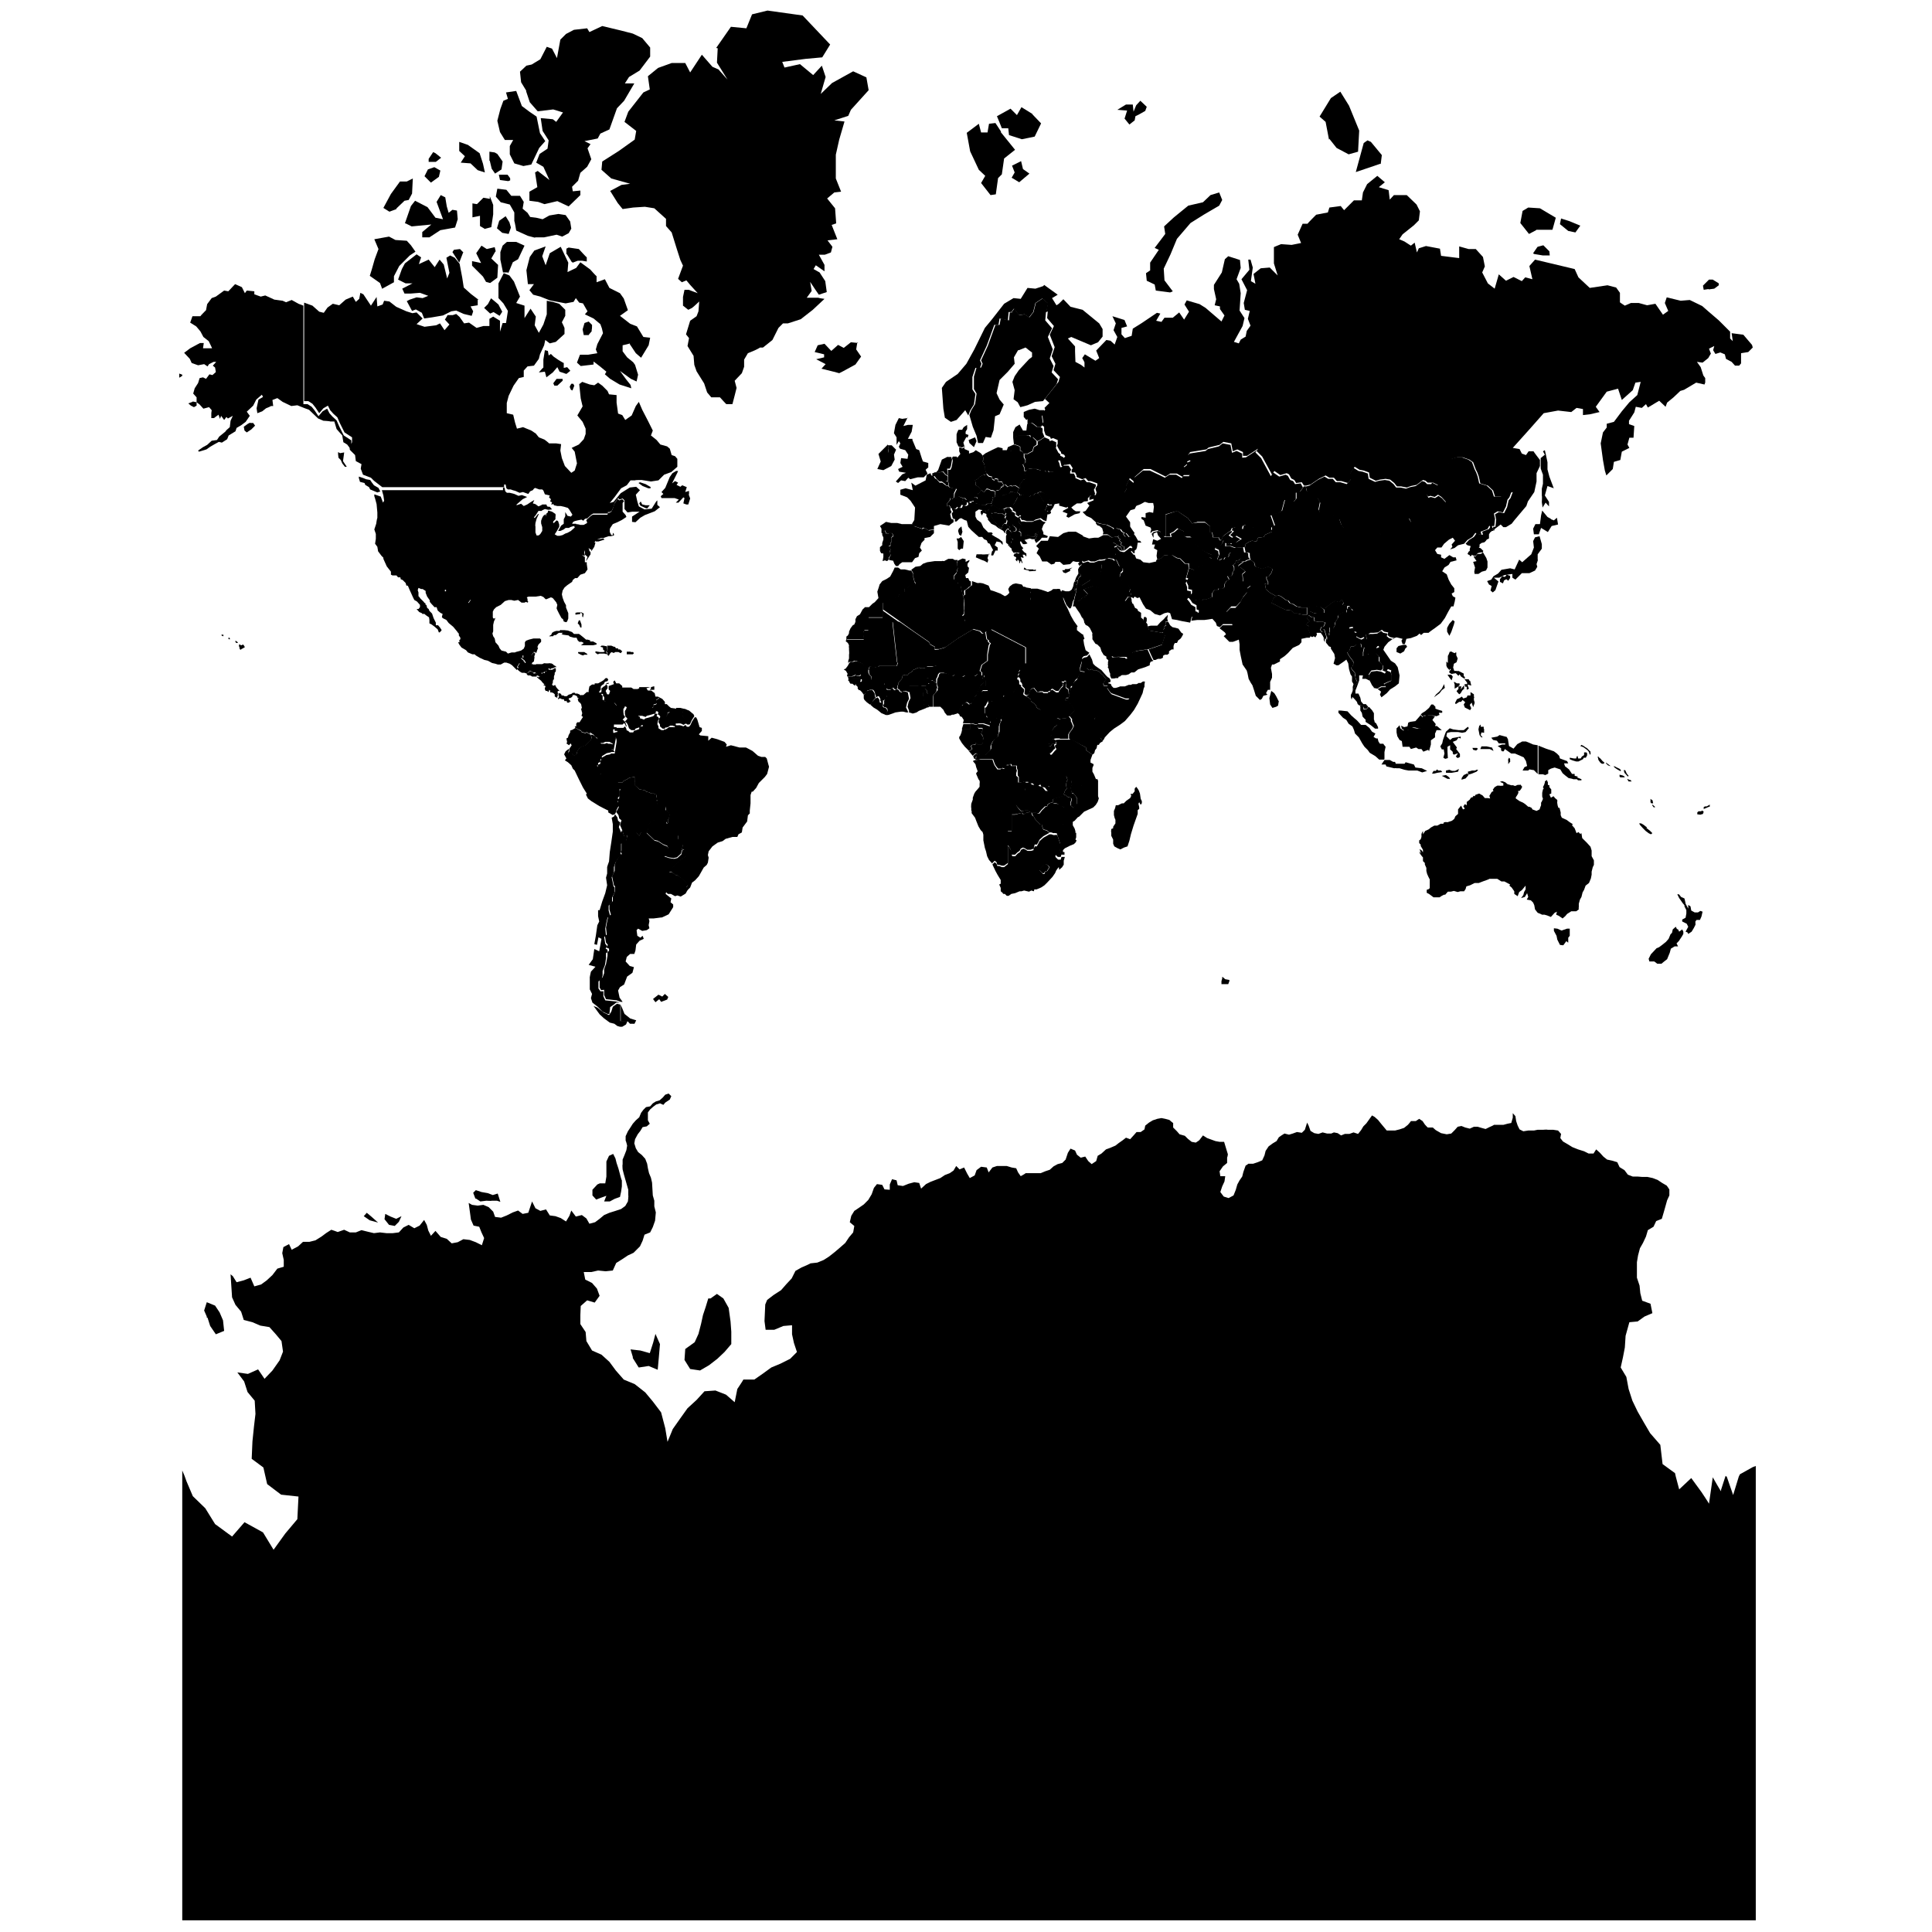 <?xml version="1.0" encoding="UTF-8"?>
<svg id="Layer_1" xmlns="http://www.w3.org/2000/svg" xmlns:amcharts="http://amcharts.com/ammap" version="1.1" viewBox="0 0 512 512">
  <!-- Generator: Adobe Illustrator 29.1.0, SVG Export Plug-In . SVG Version: 2.1.0 Build 142)  -->
  <g id="_x3C_defs">
    <amcharts:ammap bottomLatitude="-89" leftLongitude="-169.522" projection="mercator" rightLongitude="190.518" topLatitude="83.646"/>
  </g>
  <g>
    <path id="AE" d="M303.9,165.7h.2c0,0,0,.3,0,.3l.9-.2h1s.7,0,.7,0l.8-.9.9-.8.7-.8.2.4.2,1h-.6s0,.8,0,.8l.2.2-.5.2v.5s-.3.5-.3.5v.5s-.3.3-.3.3l-3.5-.6-.4-1.3v-.3Z"/>
    <path id="AF" d="M315.1,150.5l1.2.5.9-.2.2-.6.9-.2.7-.4.2-1.2,1-.3.2-.5.6.4h.3s.6,0,.6,0l.9.3.4.2.8-.5.4.3.4-.7h.7s.2-.2.2-.2v-.6c.1,0,.6-.5.6-.5l.6.3v.5c-.1,0,.2,0,.2,0v1.2c-.1,0,.3.5.3.5l.4-.3h.5c0-.1.7-.8.7-.8h.8c0,.1,1.2.1,1.2.1l.2.4-.7.2-.6.3-1.3.2-1.2.3-.7.6.3.6v.7c.1,0-.4.6-.4.6v.5s-.3.5-.3.5h-1.1s.5.9.5.9l-.7.4-.5.8v.8c0,0-.4.4-.4.4h-.4c0-.1-.9,0-.9,0v.4h-1l-.6.8v1.1s-1.6.6-1.6.6h-.8c0-.1-.2.2-.2.2l-.7-.2-1.2.2-1.9-.7,1.1-1.2v-.9c0,0-1-.2-1-.2v-.9c0,0-.5-1.1-.5-1.1l.5-.8-.5-.2.3-1,.5-1.8Z"/>
    <path id="AL" d="M267.9,141.3v.5c-.1,0,0,.7,0,.7l.5.4v.4s-.4.2-.4.2v.5c0,0-.6.7-.6.7h-.2c0-.1,0-.4,0-.4l-.6-.5v-.7c0,0,0-1,0-1l.2-.5-.2-.2v-.5c0,0,.4-.8.4-.8v.3c0,0,.4-.1.4-.1l.2.4.3.2v.6Z"/>
    <path id="AM" d="M294.6,142.4l1.6-.2.2.4.4.3-.2.4.6.5-.3.5.5.4.5.2v1s-.4,0-.4,0l-.5-.9v-.2s-.5,0-.5,0l-.3-.4h-.2s-.5-.4-.5-.4l-.9-.4v-.7c.1,0,0-.5,0-.5Z"/>
    <path id="AO" d="M263,201.3l.3.9.3.7.3.4.4.6h.8c0,0,.4-.3.4-.3l.6.2.2-.3.3-.7h.7s0-.2,0-.2h.6s0,.4,0,.4h1.4s0,.7,0,.7l.2.5-.2.7v.7c0,0,.5.4.5.4v1.4c0,0,.2-.1.2-.1h.5s.7-.1.7-.1h.5c0,0,.1.4.1.4v.6c-.1,0,0,.6,0,.6l-.2.4v.4c0,0-2.3,0-2.3,0v3.8c0,0,.7,1,.7,1l.8.8-2.1.5-2.8-.2-.8-.6h-4.7c0,0-.2.1-.2.1l-.7-.5h-.8s-.7.2-.7.2l-.6.2v-.8c-.1,0,0-1.1,0-1.1l.4-1.1v-.5c0,0,.4-1.1.4-1.1l.3-.5.7-.8.4-.5v-.9c.1,0,0-.7,0-.7l-.3-.4-.3-.7-.3-.7v-.2c0,0,.4-.5.4-.5l-.4-1.1-.2-.8-.6-.7v-.2c.1,0,.6-.2.6-.2h.3s.4-.1.4-.1h3.4ZM258.5,201.1h-.3c0,.1-.3-.7-.3-.7l.5-.5.4-.2.4.4-.4.2-.2.3v.5Z"/>
    <path id="AQ" d="M126,317.7l-.6-1.6.7-.7,1.5.5,1.7.3,1.3.5,1.3-.4.7,2.2-.9-.3h-1.4c0,.1-1.4,0-1.4,0l-1.6.2-1.2-.8ZM104.6,324.9l1.1-1.1.7-1.5-1.4.7-1.5-.6-1.4-.7-.2,1.4,1.2,1.5,1.6.3ZM169.3,362.4l2.6-.4,2.4,1,.3-3.3.3-3.5-1.2-2.7-.6,2.3-.9,2.8-2.5-.7-2.6-.3.6,2v.3l1.5,2.4ZM185.5,363.2l2.4-1.4,2.2-1.7,1.9-1.8,1.8-2.1v-3.3s-.2-2.7-.2-2.7l-.5-3.6-1.4-2.5-1.7-1.2-1.7,1.2h-.6l-.7,2.3-.7,2.1-.5,2.3-.7,2.7-1,2.2-2.5,1.8-.2,2.9,1.5,2.4,2.7.4ZM158,317.9l1.3-.5,1.4-.5-.6,1.5h1.5c0,0,1.3-.7,1.3-.7l1.4-.5.3-1.4.2-1.4v-1.6c-.1,0-.5-1.6-.5-1.6l-.4-1.5-.5-1.5-.3-1.2-.6-1.2-1.1.5-.7,1.5v2.7s0,1.3,0,1.3l-.3,1.8h-1.3c0-.1-.8.3-.8.3l-1.3,1.4v1.5c0,0,1,1.1,1,1.1ZM99.5,323.8l.7.2-1.8-1.6-1.2-1-.8.9,1.6,1.1,1.5.4ZM464.5,388.8l-3.4,1.9-.3.6-1.5,4.9-1.7-4.9h-.1c0,0-.2-.2-.2-.2l-1.2,3.7v.4c-.1,0-2.2-3.7-2.2-3.7l-1,7h0c0-.1-2-3.1-2-3.1l-2.7-3.7-3.2,3-.9-3.4-.2-.9-3.3-2.4-.6-5.1-2.7-3.1-1.7-2.9-1.6-2.8-1.4-2.9-1-3.1-.6-3.2-1.5-2.5.6-2.7.5-2.6.2-3.1,1-3.6,2.2-.2,1.8-1.3,2.1-.9-.5-2.5-2.2-.8-.5-2-.2-2-.7-2.1v-1.9s0-2.2,0-2.2l.3-1.8.5-1.9.8-1.4.8-1.7.5-1.7,1.5-.9.7-1.5,1.5-.6.5-1.7.4-1.4.5-1.8.6-1.3v-1.5c.1,0-.7-1.1-.7-1.1l-1.2-.7-1.2-.8-1.3-.5-1.4-.3h-1.4c0,0-1.2-.1-1.2-.1h-1.3c0,0-1.3-.5-1.3-.5l-.9-1.2-1.3-.8-.6-1.3-1.3-.4-1.4-.3-1-.8-.9-1-1-.9-.7,1.1h-1.3c0,0-1.2-.6-1.2-.6l-1.6-.5-1.5-.6-1.3-.8-1.2-.7-.7-.9.2-1.1-.8-.9-1.3-.2h-1.5c0-.1-1.1,0-1.1,0h-1.5l-1,.2h-1.5c0,0-1.3.2-1.3.2l-1-.5-.5-1-.4-1.2-.2-1.3-.7-.8v1.2s-.4,1.4-.4,1.4l-1,.2-1.1.3h-2.5c0,.1-1.2.6-1.2.6l-1,.5-1.1-.3-1-.3h-1l-1.1.5-1.2-.3-1-.4-1,.2-.8.9-.9.9-1.2.2-1.5-.3-1.4-.8-.8-.7h-1.3c0,.1-.8-.8-.8-.8l-.6-.9-.9-.6-.9.6h-1.3c0,.1-.8,1-.8,1l-1,.8-1.2.4-1.2.3h-2.2c0,0-1.5-1.8-1.5-1.8l-.8-1-.9-.8-.7-.4-1.5,2.1-.8.8-.6,1-.8,1-1.2-.4-1.1.4h-1.2l-1,.4-.9-.6-1-.2-.7.3h-1.1c0,0-1.2-.3-1.2-.3l-1.1.4-1.1-.2-1-.6-.5-1.4-.4-.8-.6,1.9-.8.8-1.3-.2-1.1.4-1,.3-1.2-.3-.8.5-.7.5-.6,1-1,.6-1.1.8-.8,1.2-.3,1.2-.6,1.3-1.2.5-1.2.4h-1.3c0,.1-.7.5-.7.5l-.6,1.7-.3,1.2-.7,1-.6,1.1-.4,1.4-.6,1.5-1.3.7-1.3-.4-.9-1.2.5-1.5.6-1.3.2-1.4h-1.3c0,0-.2-1.3-.2-1.3l.9-1.3,1.1-.9v-1.5c.1,0,.2-.8.2-.8l-1-3.3h-1.2l-1.1-.2-1.1-.4-1.1-.4-1.1-.7-1,1.3-.9.6-1.1-.2-1-.8-.8-.8-1.4-.4-.7-.8-1-1v-1.2c-.1,0-1-.8-1-.8l-1.1-.3-1-.2-1.1.2-1.2.4-1,.6-1,.8-.2,1-1,.7h-1.1c0,0-.7.8-.7.8l-1,1.1-1.1-.4-.9.7-1,.7-.9.7-1.4.6-1.1.4-1.2,1.1-1,.6-.4,1.4-1.2.8-.9-.8-.8-1.2-1.2.3-1-.8-.5-1.1-1.2-.5-.7,1.1-.6,1.8-.9.9-1.2.3-1.1.6-1,.9-1.2.4-1.2.5h-1.3c0,0-1.3,0-1.3,0h-1.4c0,.1-1.3.8-1.3.8l-.7-1-.5-1.1-1.2-.2-1.3-.4h-1.2c0,0-1.4,0-1.4,0l-1.2.4-1,1.3-.5-1.3-1.5-.2-1.2.9-.5,1.4-1.3.7-.7-1.2-.8-1.6-1.2.5-.9-.9-.7,1.2-1,.7-1.3.5-1.2.8-1.3.5-1.3.5-1.2.6-1.3,1.2-.5-1.5-1.3-.2-1.5.4-1.5.6-1.4-.2-.3-1.3-1.2-.3-.6,1.4v1.4s-1.4-.1-1.4-.1l-.6-1.2-1.4-.2-.8,1-.6,1.7-.9,1.5-1.2,1.2-1.3.9-1.2.8-.8,1.3-.4,1.7,1.2,1-.3,1.7-1.1,1.3-1,1.5-1.6,1.4-1.3,1.1-1.4,1.1-1.4.9-1.7.7-1.8.2-.8.4-1.6.7-1.6.9-1,2-1.4,1.5-1.4,1.6-2,1.3-1.7,1.3-.5,1.2-.2,4.4.3,2.3h2.3l2.4-1,2.3-.2v2.4l.5,2.3.8,2.4-1.8,1.8-2.6,1.3-2.4,1-2.2,1.6-2.3,1.6h-2.9c0,.1-1.6,2.5-1.6,2.5l-.7,3.5-2.3-2-2.8-1.1-2.9.2-2.1,2.3-2.4,2.2-2,2.8-1.9,2.7-1.4,3.4-.6-3.6-1.1-4.2-2.2-2.9-2-2.4-2.8-2.2-2.9-1.2-2.1-2.4-1.7-2.3-2.1-1.9-2.5-1.1-1.5-2.5-.2-2.4-1.4-2.1v-2.4s.1-2.4.1-2.4l1.7-1.5,2,.6,1.3-1.8-.7-1.9-1.3-1.5-1.8-.9-.4-2h2l1.8-.4,2,.2,1.9-.2.9-2,1.6-1,1.5-1,1.5-.7,1.7-1.7.7-1.5.5-1.6,1.5-.6.7-1.4.6-1.7.2-2.2-.4-1.6v-1.5c0,0-.4-1.4-.4-1.4l-.2-3.4-.3-1.3-.5-1.2-.3-1.3-.2-1.2-.5-1.3-.9-1-1-.8-.6-1-.4-1.3.2-1.1.7-1.3.7-.9.6-1,1.1-.2.8-.7-.5-.9v-1c0,0,0-1.1,0-1.1l.6-.8.8-.7.8-.6,1-.3.9.4.5-.6,1.2-.8.4-.9-.7-.7-.9.3-.7.8-.8.7-1,.3-.8.5-.7.8-1.1.2-.7.7-.6.8-.5,1.2-.9.8-.8.9-.7,1.1-.6.9-.6,1.3v1.2c.1,0,.4,1.3.4,1.3l-.2,1.2-.5,1.3-.5,1.2v1.3c-.1,0,0,1.3,0,1.3l.3,1.2.4,1.4.4,1.4.4,1.4v1.5c.1,0-.1,1.6-.1,1.6l-.7,1.2-1.1.8-1.5.5-1.6.5-1.4.6-1.2,1-1.2.9-1.5.4-.8-1.4-1.2-.9-1.6.4-1.2-1.6-.5,1.4-.9,1.5-1.4-.9-1.4-.5-1.5-.2-1-1.6-1.5.4-1.3-.7-.9-1.8-1,3-1.5.3-1.2-.9-1.4.5-1.6.8-1.5.6-1.6-.2-.5-1.4-1.2-1.2-1.4-.6-1.5.2-1.5-.2-.9-.5.4,2.9.2,1.5.7,1.6,1.5.3.6,1.5.7,1.5-.6,1.9-1.6-.8-1.6-.6-1.7-.2-1.5.8-1.6.3-1.3-1.2-1.6-.5-1.4-1.6-1.2,1.3-.7-1.4-.4-1.5-.7-1.3-1.2,1.5-1.4.7-1.5-.9-1.4.7-1.2,1.3-1.6.2h-1.7c0,0-1.7-.2-1.7-.2l-1.6.2-1.7-.4-1.6-.4-1.5.6h-1.6c0,0-1.5-.7-1.5-.7l-1.7.6-.8-.3-.9-.3-1.4.9-1.2.9-1.6,1-1.6.4h-1.7c0,0-1.3,1.2-1.3,1.2l-1.7.9-.7-1.5-1.5.8-.3,1.6.4,1.8v1.8s-1.7.5-1.7.5l-1.3,1.7-1.5,1.4-1.5,1.1-1.8.5-1-2.3-1.8.7-1.9.5-1-1.6-.6-.5.4,6.1.9,2,1.5,1.8.7,2.2,2.3.6,2.1.9,2.4.4,1.7,1.9,1.5,1.8.4,2.8-.9,2.3-1.9,2.7-2.1,2.2-1.7-2.5-2.7,1.2-2.8-.4,1.8,2.4.9,2.8,1.9,2.3.2,3.5-.4,3.4-.4,3.9-.2,4.6,3.1,2.3,1,4.4,3.7,2.8,4.6.5-.3,6-3.2,3.8-3.1,4.3-2.8-4.6-4.9-2.7-3.3,3.8-4.5-3.3-2.6-4.2-3.3-3.2-1.7-4-.5-1.4-.6-1.4v119.2h417v-120.4ZM55,349.2l.7,2.2,1.5,2.2,2.2-.9-.3-2.8-.9-2.1-1.2-1.8-2.2-.9-.7,2.2.7,1.6v.3Z"/>
    <path id="AR" d="M168.1,271.3h-1.1c0,.1-.6-.6-.6-.6h-.7c0,0-1.2,0-1.2,0v-4.4l.4.9.6,1.5,1.5,1.2,1.6.5-.5,1ZM168.7,220.6l.7.9.5-1h1.3s.2.3.2.3l2.1,2,.9.2,1.4.9,1.2.5.2.6-1.1,2,1.2.4,1.3.2.9-.2,1.1-1,.2-1.1.6-.2.6.7v1s-1,.7-1,.7l-.8.5-1.3,1.3-1.5,1.8-.3,1.1-.3,1.4v1.4s-.2.3-.2.3v.9c0,0-.2.7-.2.7l1.5,1.2-.2,1,.7.6v.7c0,0-1.2,1.9-1.2,1.9l-1.7.8-2.3.3h-1.3c0-.1.2.7.2.7l-.2,1.1.2.8-.7.5-1.2.2-1.1-.6-.4.4.2,1.5.8.5.6-.5.3.8-1.1.5-.9,1-.2,1.6-.3.9h-1.1s-.9.8-.9.8l-.3,1.2,1.1,1.2,1.1.3-.4,1.5-1.4,1-.8,2.1-1.1.7-.5.9.4,1.9.8,1.1h-.5c0,0-1.1-.4-1.1-.4l-2.8-.3-.5-1.1v-1.4s-.8.1-.8.1l-.4-.7v-1.9c-.1,0,.8-.8.8-.8l.4-1.1v-.9c-.1,0,.5-1.5.5-1.5l.4-2.2v-1c-.1,0,.4-.3.4-.3v-.6c-.1,0-.7-.3-.7-.3l.4-.7-.5-.6-.3-1.8.5-.3-.2-1.9.3-1.6.3-1.3.7-.5-.4-1.4v-1.3s.9-.9.9-.9v-1.2s.6-1.4.6-1.4v-1.3s-.3-.3-.3-.3l-.5-2.4.7-1.4v-1.3c-.1,0,.3-1.2.3-1.2l.8-1.2.8-.8-.3-.5.2-.4v-2.1s1.2-.6,1.2-.6l.4-1.3v-.3c-.1,0,.8-1.1.8-1.1l1.5.3Z"/>
    <path id="AT" d="M263.7,131v.7c0,0-.7,0-.7,0l.2.4-.4,1.1-.2.3h-1s-.6.4-.6.4h-1c0-.1-1.7-.6-1.7-.6l-.3-.6-1.1.3v.3c-.1,0-.8-.2-.8-.2h-.6s-.5-.4-.5-.4l.2-.4v-.3s.3,0,.3,0l.6.5.2-.5h1c0,0,.8-.2.8-.2h.6s.4.4.4.4v-.3c.1,0,0-1.1,0-1.1l.4-.2.4-.8.9.6.6-.7h.4c0-.1.9.4.9.4h.5c0,0,.5.2.5.2v.2c0,0,0,.6,0,.6Z"/>
    <path id="AU" d="M412.7,246.1l1.1.5.6-.2.9-.3h.7c0,.1,0,1.9,0,1.9l-.4.5v1.3c-.1,0-.5-.4-.5-.4l-.8,1.1h-.2c0,0-.7-.1-.7-.1l-.7-1.4-.2-1-.7-1.3v-.7s.8.1.8.1ZM410.6,210.5l.4.9.7-.4.4.5.6.5v.5c-.1,0,.1,1,.1,1l.2.6h.3c0,.1.3,1.2.3,1.2v.6c-.1,0,.3.8.3.8l1.3.6.8.6.8.5-.2.3.7.8.5,1.3.5-.3.5.5.3-.2.2,1.3.8.8.5.5.9,1,.3,1v.7s0,.8,0,.8l.6,1.1v1.2c0,0-.3.6-.3.6l-.3,1.2v.8s-.2,1-.2,1l-.5,1.2-.9.7-.4,1.1-.4.7-.3,1.2-.4.7-.3,1.1v1c-.1,0,0,.5,0,.5l-.7.5h-1.3c0,0-1.1.7-1.1.7l-.5.6-.7.6-1-.7-.7-.3.2-.8-.6.3-1,1.1-1-.4-.7-.2h-.7c0-.1-1.1-.5-1.1-.5l-.7-.9-.2-1.1-.3-.7-.6-.6-1.1-.2.4-.7-.3-1-.6,1-1,.3.6-.8.2-.8.4-.7v-1c0,0-1,1.2-1,1.2l-.7.5-.4,1.1-.9-.6v-.7s-.7-1-.7-1l-.6-.5.2-.3-1.5-.8h-.8s-1.1-.7-1.1-.7h-2.1c0,.1-1.5.6-1.5.6l-1.3.5h-1.1c0,0-1.2.6-1.2.6l-1,.3-.2.7-.4.6h-1s-.7.2-.7.2l-1-.3-.8.2h-.8c0,0-.7.8-.7.8h-.3c0,0-.6.3-.6.3l-.6.4h-.8c0,0-.8,0-.8,0l-1.2-.9-.6-.3v-.8s.6-.2.6-.2l.2-.3v-.5s0-1,0-1v-.8c-.1,0-.7-1.4-.7-1.4l-.2-.8v-.8s-.4-.9-.4-.9v-.4s-.5-.5-.5-.5v-1c-.1,0-.8-1-.8-1l-.2-.6.5.6-.4-1.2.6.4.3.5v-.7s-.6-1-.6-1v-.4c-.1,0-.4-.4-.4-.4v-.7c.1,0,.4-.3.4-.3l.2-.6v-.7c-.1,0,.4-.9.4-.9v.9c0,0,.6-.9.6-.9l.9-.4.6-.5.9-.5h.5c0,0,.3,0,.3,0l.9-.5h.7c0-.1.2-.4.2-.4h.3c0-.1.6,0,.6,0l1.2-.4.6-.5.3-.7.7-.6v-.5c0,0,0-.7,0-.7l.8-1,.5,1,.5-.2-.4-.6.4-.6.5.3v-.9c.1,0,.8-.6.8-.6l.3-.5.6-.2v-.3s.5.1.5.1v-.3s.5-.2.5-.2l.6-.2.9.5.6.7h.7s.7.1.7.1l-.2-.7.6-1,.5-.3-.2-.3.5-.7.7-.4h.6c0,.1,1,0,1,0v-.6s-.9-.4-.9-.4l.6-.2.8.3.6.5,1,.3h.3c0-.1.7.2.7.2l.7-.3h.4c0,.1.3-.1.3-.1l.5.6-.3.6-.4.5h-.4s.1.5.1.5l-.3.6-.4.6v.3c0,0,1,.7,1,.7l.9.4.6.4.8.7h.3l.6.3.2.4,1.1.4.8-.4.2-.6.2-.5v-.7c.1,0,.5-1,.5-1l-.2-.6v-.3c0,0,0-.7,0-.7l.2-.9.2-.2-.2-.4.3-.6.2-.6v-.3s.5-.4.5-.4l.3.6v.7c0,0,.4.1.4.1v.5s.5.6.5.6v.7c0,0,0,.4,0,.4Z"/>
    <path id="AZ" d="M296.2,144.5l.3.4h.5s0,.2,0,.2l.5.9-.8-.2-.6-.7-.2-.6h.2ZM299,142.3h.5c0,.1.2-.3.2-.3l.7-.6.6.8.6,1.1h.5c0,0,.4.5.4.5h-1c0,.1-.2,1.3-.2,1.3l-.2.5-.4.3v.7s-.3,0-.3,0l-.7-.8.4-.7-.3-.4h-.4c0,.1-1.4,1.2-1.4,1.2v-1s-.5-.2-.5-.2l-.5-.4.3-.5-.6-.5.2-.4-.4-.3-.2-.4.3-.3.9.4h.6c0,0,.2,0,.2,0l-.6-.8.3-.2h.3c0,0,.8,1,.8,1Z"/>
    <path id="BA" d="M266.1,136.5h.4s-.3.7-.3.7l.6.6-.2.8h-.3c0,0-.2.2-.2.2l-.4.4-.2.9-1-.6-.4-.7-.4-.4-.5-.6-.2-.5-.6-.8.2-.7.4.4.2-.3h.5s1,.2,1,.2h.8s.5.3.5.3Z"/>
    <path id="BD" d="M351.5,168.5v.9s-.4-.2-.4-.2v1c0,0-.3-.6-.3-.6v-.6c0,0-.3-.6-.3-.6l-.5-.7h-1.1s.1.5.1.5l-.4.7-.5-.3-.2.2h-.3c0-.1-.4-.2-.4-.2l-.2-1-.4-.9.2-.8-.7-.3.3-.5.7-.5-.8-.7.4-.9.9.6h.6c0,0,.1,1,.1,1l1.1.2h1.1s.7.2.7.2l-.5,1.1h-.5c0,0-.4.8-.4.8l.6.7.2-.8h.3s.6,2,.6,2Z"/>
    <path id="BE" d="M247.9,125.2h.8c0,.1,1.1-.2,1.1-.2l.7.8.6.4v1.2c-.1,0-.4,0-.4,0v1c-.1,0-1.1-.8-1.1-.8h-.6c0,.1-.8-.7-.8-.7l-.5-.7h-.5s-.2-.7-.2-.7l.9-.4Z"/>
    <path id="BF" d="M240.8,183.4l-.8-.3h-.5s-.4.3-.4.3l-.5-.2-.2-.4-.5-.3v-.7c0,0,.2-.5.2-.5v-.4s.9-1,.9-1l.2-.8.3-.3.6.2.5-.2.2-.3.9-.5.2-.4,1.1-.5.6-.2.3.2h.7s0,.6,0,.6l.2.5.7.8v.6s1.4.3,1.4.3v.8s-.3.4-.3.4h-.6c0,.1-.2.6-.2.6h-.4c0,.1-1,.1-1,.1h-.5c0,0-.4,0-.4,0h-.5c0,0-2,0-2,0v.7s.1.9.1.9Z"/>
    <path id="BG" d="M270.3,137.5l.3.7h.4c0-.1.9.1.9.1h1.7c0,0,.6-.3.6-.3l1.4-.4.8.6.7.2-.6.7-.4,1.1.4.9-1-.2-1.2.5v.8s-1.1.1-1.1.1l-.8-.5-.9.4h-.9s0-1.1,0-1.1l-.6-.5.2-.2v-.2c-.1,0,0-.5,0-.5l.4-.5-.6-.7v-.6c-.1,0,.2-.4.2-.4Z"/>
    <path id="BI" d="M278.1,199.7v-1.4c0,0-.4-.5-.4-.5h.7c0,0,.4-.6.4-.6h.6c0,0,0,.5,0,.5l.2.3v.4s-.3.2-.3.2l-.5.6-.4.4h-.5Z"/>
    <path id="BJ" d="M247.2,187.3h-1c0,.1-.3-.7-.3-.7v-2.7c0,0-.2-.2-.2-.2v-.6s-.4-.4-.4-.4l-.4-.3v-.6c.1,0,.5-.1.5-.1l.2-.5h.6c0-.1.3-.5.3-.5l.4-.3h.4s.9.7.9.7v.4s.2.7.2.7l-.2.5v.3c.1,0-.4.7-.4.7l-.4.4-.2.7v.7s0,1.9,0,1.9Z"/>
    <path id="BN" d="M376.5,189.3l.5-.4,1-.6v.6c0,0-.1.7-.1.7h-.6s-.2.4-.2.4l-.5-.6Z"/>
    <path id="BO" d="M171.2,220.6h-1.3c0,0-.5,1-.5,1l-.7-.9-1.5-.3-1,1.1-.8.2-.5-1.7-.6-1.4.4-1.2-.6-.5-.2-.9-.6-.8.7-1.3-.5-1,.3-.4-.2-.4.5-.6v-1s0-.8,0-.8l.3-.4-1-1.9h.9c0,0,.6,0,.6,0l.3-.4,1-.5.6-.4,1.5-.2v.9c-.1,0,0,.5,0,.5v.8c0,0,1.2,1.1,1.2,1.1l1.3.2.5.4.8.2.5.3h.7s.7.3.7.3v.7s.3.3.3.3v.5s-.3,0-.3,0l.4,1.4h2.2s-.2.7-.2.7v.5c.1,0,.8.3.8.3l.3.8-.2,1-.3.5v.7c.1,0-.3.3-.3.3v-.4s-1.1-.6-1.1-.6h-1.1s-2,.3-2,.3l-.6,1.1v.7s-.5,1.5-.5,1.5l-.2-.3Z"/>
    <path id="BR" d="M177.2,231.1l1.5-1.8,1.3-1.3.8-.5,1-.7v-1s-.6-.7-.6-.7l-.6.2.2-.7.2-.8v-.7l-.4-.2-.4.2h-.4c0,0-.1-.5-.1-.5v-1.1c-.1,0-.3-.4-.3-.4l-.8-.3-.5.2-1.2-.2v-1.7c0,0-.3-.7-.3-.7l.4-.3v-.7c-.1,0,.2-.5.2-.5l.2-1-.3-.8-.6-.3v-.5c-.1,0,0-.7,0-.7h-2.2s-.4-1.4-.4-1.4h.3s0-.5,0-.5l-.2-.3v-.7s-.7-.4-.7-.4h-.7s-.5-.3-.5-.3l-.8-.2-.5-.4-1.3-.2-1.3-1.1v-.8c0,0,0-.5,0-.5v-.9c.1,0-1.4.2-1.4.2l-.6.4-1,.5-.3.4h-.6s-.9,0-.9,0l-.7.2h-.5c0-.1,0-1.9,0-1.9l-1,.7h-1s-.4-.7-.4-.7h-.8c0,0,.2-.6.2-.6l-.6-.7-.5-1,.3-.2v-.5l.7-.3v-.6c-.1,0,.2-.4.2-.4v-.5c0,0,1.4-.8,1.4-.8l1-.2.2-.2h1c0,0,.5-3.1.5-3.1v-.5s-.2-.7-.2-.7l-.5-.4v-.8s.7-.2.7-.2h.2c0,.1,0-.3,0-.3h-.7c0-.1,0-.8,0-.8h2.3s.4-.4.4-.4l.3.4.2.7h.2c0-.1.6.5.6.5h.9c0,0,.2-.4.2-.4l.9-.3.5-.2v-.5c.1,0,1-.3,1-.3v-.2c0,0-1,0-1,0l-.2-.7v-.8s-.5-.3-.5-.3h.2c0-.1.9,0,.9,0l.9.3.3-.3.8-.2,1.3-.4.4-.4-.2-.3h.6s.3.2.3.2l-.2.5.4.2.3.5-.3.4-.2,1,.3.6v.5c0,0,.8.5.8.5h.6c0,0,.1-.2.1-.2h.4s.5-.3.5-.3l.4-.3h.6c0,0,.3,0,.3,0h.6c0,0,.1-.1.1-.1l-.2-.2v-.3c.1,0,.6.1.6.1h.6c0-.1.7.1.7.1l.5.2.4-.3h.3s.2.4.2.4h.6c0,0,.4-.5.4-.5l.4-.9.7-1.1h.4c0,0,.3.6.3.6l.6,2,.6.2v.8s-.8.9-.8.9l.4.3,2.1.2v1.2s.9-.8.9-.8l1.5.4,1.9.7.6.7-.2.6,1.3-.4,2.3.6h1.7s1.7.9,1.7.9l1.5,1.3.9.3h1s.4.4.4.4l.4,1.5.2.7-.5,1.9-.6.8-1.6,1.6-.7,1.3-.9,1h-.3s-.3.9-.3.9v2.2c0,0-.2,1.9-.2,1.9v.8c-.1,0-.5.5-.5.5l-.2,1.6-1.2,1.6-.2,1.3-.9.5-.3.7h-1.3s-1.8.5-1.8.5l-.8.6-1.3.4-1.4,1-1,1.3-.2,1,.2.7-.2,1.3-.3.6-.8.7-1.3,2.3-1,1.1-.8.6-.5,1.3-.8.8-.3-.8.5-.6-.7-.9-.9-.8-1.2-.9h-.4s-1.2-1-1.2-1h-.8Z"/>
    <path id="BS" d="M154.1,166.3h-.3c0,0-.3-.7-.3-.7l-.4-.4.3-.8h.3s.4,1.1.4,1.1v.7ZM153.8,162.7l-1.3.2v-.5c0,0,.5-.1.5-.1h.8s0,.4,0,.4ZM154.7,162.7l-.2.9-.2-.2v-.7s-.5-.5-.5-.5h0c0-.1.9.4.9.4Z"/>
    <path id="BT" d="M350.4,161.2l.5.4v.8c0,0-1,0-1,0h-1c0,0-.7.1-.7.1l-1.1-.5v-.3s.7-1,.7-1l.6-.3.8.3h.6s.5.4.5.4Z"/>
    <path id="BW" d="M273.8,216.3l.2.2.4.7,1.3,1.3h.5c0,.1,0,.6,0,.6l.3.8.9.2.7.6-1.6.9-1,.9-.4.8-.3.5h-.6c0,.1-.2.7-.2.7v.4c-.1,0-.9.3-.9.3h-.9c0,0-.6-.4-.6-.4l-.5-.2-.6.3-.3.6-.6.4-.6.6h-.8c0,.1-.3-.3-.3-.3v-.8c.1,0-.6-1.2-.6-1.2l-.3-.2v-3.7h1.1s0-4.4,0-4.4h.9s1.8-.5,1.8-.5l.4.5.7-.5h.4s.7-.3.7-.3h.2c0,0,.4,1.1.4,1.1Z"/>
    <path id="BY" d="M271.3,120.3h1.1s1.3-.7,1.3-.7l.3-1.1,1-.6v-.9c-.1,0,.6-.3.6-.3l1.2-.8,1.2.5.2.5.6-.2,1.1.5v1c.1,0-.1.5-.1.5l.7,1.3.5.4v.4c0,0,.7.3.7.3l.3.5-.5.4h-.9c0,0-.2.1-.2.1l.3.6.3,1.2h-1c0,.1-.4.5-.4.5v.9c0,0-.5-.2-.5-.2h-1c0,0-.3-.3-.3-.3l-.4.3-.4-.3h-.9s-1.3-.5-1.3-.5h-1.2c0-.1-.9-.1-.9-.1l-.6.5h-.6c0,0,0-.8,0-.8l-.4-.9.7-.4v-.8s-.3-.7-.3-.7v-.9Z"/>
    <path id="BZ" d="M140.7,173.7v-.2s.1,0,.1,0h.2c0,.1.4-.6.4-.6h.2s0,.2,0,.2h.2s0,.3,0,.3l-.2.5v.2c.1,0,0,.4,0,.4h0c0,.1-.1.7-.1.7l-.2.3h-.2s-.2.5-.2.5h-.3v-1.4c0,0,0-1,0-1Z"/>
    <path id="CA" d="M129.7,42.6v-2.4c0,0,1.4.2,1.4.2l.7.4,1.4,2-.3,2.1-1.7,1.1-.9-1.3-.5-2.1ZM135.2,47.9v-.6c.1,0-.7-1-.7-1h-2.3c0,0,.3,1.4.3,1.4l2.2.3.5-.2ZM150.2,67.3l1.3,2.1.3.2,1.3-.5h1.2c0,0,1.2.2,1.2.2v-1.1c-.1,0-2.1-2.2-2.1-2.2l-2.7-.4-.6.3v1.5ZM123.2,41.4l-1.1,1.7,2.6.2,1.9,1.8,1.9.6-.5-2.3-.9-2.8-3.1-2.2-2.3-.8v2.4c0,0,1.5,1.4,1.5,1.4ZM133.9,37.1h2.1s-.9,1.6-.9,1.6v2.2s1.2,2.4,1.2,2.4l2.4.7,2.1-.4,2.1-4.4,1.6-1.8-1.4-2.1-.9-4.4-1.9-1.3-2-1.5-1.5-4-2.7.4.5,1.7-1.2.5-.8,2.2-.8,3.1.7,3,1.3,2.1ZM107.5,59.2l1.6.8,5.2-.5-2.4,2v1.4c.1,0,1.9,0,1.9,0l2.9-1.9,3.9-.7.7-2.2-.2-2.3-1.2-.2-1,.8-.5-1.7-.4-2.4-1.2-.6-1.1,1.8,1.7,4.6-2-.4-2.1-2.8-3.3-1.7-1.1,1.4-1.6,4.6ZM116.9,41.8l-1.5-1.2-.6-.3-1.2,1.8v.8s1.9,0,1.9,0l1.4-1.1ZM116.3,46.9l.4-1.7-1.6-.9-1.7.6-.9,1.8,1.7,1.7,2.2-1.6ZM128.3,60.7l1.9-.5.5-3.4v-2.5s-.9-2.3-.9-2.3v.7c0,0-1.7-.3-1.7-.3l-1.7,1.7-1.2-.2v3.7c0,0,2-.4,2-.4v2.7s1.2.7,1.2.7ZM126.9,79.5l-2.1-1.6-1.9-1.7-.4-2.6-.7-3.7-1.3-1.6-1.2-.6-1,.6.8,4-.6,1.5-.9-3.7-1.1-1.3-1.3,2-1.6-2-2.6,1.2.6-1.8-1.2-.8-3.1,2.4-.8,1.5-1,2.8,2,1h1.8s-2.7,1.4-2.7,1.4l.6,1.3h1.6c0,0,2.5-.2,2.5-.2l2.2.8-1.5.6-1.6-.2-1.8.6-.8.4,1.4,2.6,1-.4,1.6.9.6,1.5,2.1-.3,2.9-.5,2.2-1.1,1.3-.2,2,.9,2.1.5.4-1.2-.7-1.3,1.9-.3v-1.5ZM130.1,79.1l-.8,1.5-1,1,1.6,1.5.9-.4,1.6,1,.7-1.1-.7-1.3-.3-.6-.7-.6-1.2-1ZM122.8,66.9l-.9-.9-1.6.2-.4.6,1.8,2.8,1-2.6ZM134.7,72.4l1.2-2.9,1.4-.8,1.7-3.6-2.2-1h-2.4c0-.1-1.2,1-1.2,1l-.6,1.7v2s.7,3.4.7,3.4h1.3ZM141.8,62.9h2.4c0,0,3.3-.7,3.3-.7l1.5.5,1.7-.9.7-1.2-.3-1.9-1.2-1.7-1.9-.3-2.4.4-1.8,1-1.7-.4-1.6-.2-.7-1.1-1.3-1.1.3-1.8-1-1.6h-2.3s-1.3-1.6-1.3-1.6l-2.4-.3-.4,2.1,1.3,1.5,2.4.6,1.2,2.1v2.3c.1,0,.5,2.5.5,2.5l3.1,1.4,1.9.5ZM105,55.3l2.2-2.1,1.1-.2.9-1.7.2-4-1.6.8h-1.8c0,0-2.4,3.3-2.4,3.3l-2,3.7,1.6,1,1.9-.7ZM134.8,62l.6-1.7-.4-1.4-1-1.6-1.7,1.2-.6,2,1.4,1.2,1.7.3ZM131.4,66.7l-.3-1.2-2.1.5-1.4-.9-1.4,2,1.3,2.6-2.4-.5v1.2s2.9,2.9,2.9,2.9l.8,1.4,1.1.3,1.9-1.4.2-3.4-1.8-1.7,1.1-1.9ZM100.8,130.3l-.5-1-1.2-.7-.6-.8-.4-.6-1.1-.2-.7-.3-1.2-.4v.4c0,0,.3,1,.3,1l1.2.3.2.5,1,.6.3.6,1.9.8.6-.2ZM151.1,98.2l-.8-.9-.9.2v-1.3c-.1,0-1.4-.8-1.4-.8l-1.3-.9-.7-.7-.6.4-.2-1.2-.8-.2-.4,2.5v2.1c-.1,0-1.2,1.3-1.2,1.3l1.6-.2.4,1.5,1.7-1.3,1.2-1.4.6,1.2,1.8.6,1-.8ZM101.3,76.5l3.1-1.7v-1.6l1.4-2.7,2.8-2.8,1.5-1-1.2-1.7-1.1-1.2-3-.2-1.7-.9-3.9.7,1.1,2.6-1,2.7-.8,2.8-.5,1.6,2.7,1.9.6,1.6ZM156.8,87.8v-.4c.1,0,.1-1.3.1-1.3l-.9-.9-1.1.4-.5,1.7.3,1.5h1.3c0-.1.8-1,.8-1ZM166.7,90.9l1.8,2.7,1.4,1.2,2-3.3.4-2-1.8-.2-1.7-2.8-1.8-.7-2.7-2.1,2.1-1.5-1.1-3.1-1-1.4-2.8-1.4-1.2-2.3-2.2.8v-1.6c-.1,0-1.7-1.8-1.7-1.8l-2.6-1.9-1.1,1.5-2.3,1.1.2-2.5-2-4.2-2.9,1.7-1.1,3.2-.9-2.4.9-2.6-3,1.1-1.2,1.7-.9,3.5.4,3.7h1.6s-1.2,1.6-1.2,1.6l1,1.2,1.9.5,2.5,1,4.2.8,2.1-.4.6-1,.9,1.2,1,.2,1.2,2.1-.7.8,2.3,1.1,1.8,1.5.4,1.1.3,1.3-1.5,2.9-.4,1.4.4,1-2.4.4h-2.2s-.8,2.1-.8,2.1l1,.9,3.4-.4v-.8s1.7,1.3,1.7,1.3l1.7,1.4-.4.7,1.4,1.2,2.5,1.5,3.1,1-.2-.9-1.2-1.5-1.6-2.2,2.9,2.1,1.5.7.4-1.8-.8-2.6-.5-.7-1.6-1.3-1.2-1.6v-1.6c.1,0,1.7-.4,1.7-.4ZM139.4,24.1l1,3,2.1,2.4,4.1-.5,2.6.8-1.8,2.5-.9-.7-3.2-.3.5,3.4,1.6,2.5-.3,2.2-2.1,1.4-.9,2.3,1.9,1.1,1.6,3.5-3.1-2.4-.7.4.6,3.9-2.1,1.2v2.4c.1,0,2.3.3,2.3.3l1.7.6,3.4-.8,3,1.4,3.1-3v-1.2s-2,.2-2,.2l-.2-1.2,1.6-1.6.6-2.1,1.8-1.6,1.1-2-1-2.9.8-1.1-1.6-.8,3.5-.7.7-1.3,2.4-1.1,2-5.6,1.9-2,2.7-4.6h-2.5s1.1-1.7,1.1-1.7l2.8-1.7,2.8-3.7v-2.4s-2.1-2.5-2.1-2.5l-2.5-1.2-3.1-.8-2.5-.6-2.5-.6-3.4,1.6-.6-1-3.5.4-2.1,1.1-1.5,1.5-.9,4.9-1.3-2.5-1.4-.5-1.7,3.3-2.3,1.4-1.4.3-1.7,1.6.3,2.8,1.4,2.3ZM170.2,133.7l-.4-.8-.4.5.3.6,1.5.7h.4c0-.1.6-.8.6-.8h-1.1s-.8-.2-.8-.2ZM146.6,101.5l.3.7h.8c0,0,1.4-1.3,1.4-1.3v-.5s-1.6,0-1.6,0l-.9,1.2ZM172.3,129l-1.2-.7-1.5-.5-.4.2,1.1.8,1.5.6h.6s0-.4,0-.4ZM182.6,131v-.9c-.1,0-1,.3-1,.3l.4-1.3-1.2-.5-.5.4-1-.5.4-.6-.8-.4-.8.6.8-1.6.6-1.2.2-.5h-.5c0,0-1,.6-1,.6l-.7,1-1.2,2.9-1,1.1.5.5-.7.6.2.5h2.3c0,0,1.2,0,1.2,0l1.1.4-.8.8h.7c0,0,1.3-1.4,1.3-1.4l.3.2-.3,1.4.8.3h.5c0,0,.5-1.6.5-1.6l-.4-1.1ZM173.9,132.9l-1.2,1.9-1.9.2-1.5-.8-.4-1.3-.4-1.8,1.1-1.2-1-.9-1.7.2-2.4,1.5-1.9,2.3-1,.3,1.3-1.6,1.7-2.3,1.5-.8,1-1.3h1.2c0-.1,1.7-.1,1.7-.1l2.5.4,2-.3,1.5-1.5,1.9-.7.8-.7.8-.7v-2.1c0,0-.6-.7-.6-.7l-.9-.3-.5-1.7-.7-.6-1.8-.5-1-1.2-1.5-1.2.5-1.3-1.3-2.6-1.5-2.9-.9-2.1-.8,1.1-1.1,2.5-1.7,1.2-.8-1.3-1.1-.4-.4-2.9v-2s-2-.2-2-.2l-.4-.9-1.4-1.4-1.1-.8-1,.7-1.2-.2-2-.7-.8.6.4,3.8.5,2.1-1.4,2.4,1.4,1.7.8,1.8v1.4c0,0-.5,1.4-.5,1.4l-1.3,1.4-1.9.9.8,1,.6,3.1-.6,1.9-.9.6-1.7-1.8-.8-2.1-.4-2,.2-1.7-1.3-.2h-1.9c0-.1-1.2-1-1.2-1l-1.5-.6-.8-1-1.2-.8-2.2-.9-1.6.4-.5-1.6-.5-2.1-1.7-.4v-2.7c0,0,.5-1.9.5-1.9l1.3-2.7,1.4-2,1.3-.3v-1.7c0,0,1-1.1,1-1.1l1.7-.2,1.3-1.8.3-1.2,1.1-2.4.3-1.4,1.2.9,1.6-.4,2.3-2.1v-1.5c.1,0-.7-1.6-.7-1.6l.9-1.7v-1.6c0,0-1.6-1.6-1.6-1.6l-1.7-.5-1.6-.3v3.6c0,0-.9,2.7-.9,2.7l-1.2,2.2-1.1-2,.3-2.3-1.4-2.1-1.6,2.5v-3.3s-2.2-.7-2.2-.7l1-1.7-1.6-4-1.2-1.6-1.5-.6-1.4,2.7v3.9c0,0,1.3,1.4,1.3,1.4l1.2,2-.5,3.2h-.9c0,0-.7,2.3-.7,2.3v-2.9s-1.8-1.1-1.8-1.1l-1,.6v1.9c.1,0-1.6,0-1.6,0l-1.8.5-2-1.4-1.3.2-1.2-1.7-.9-.8-.9.3h-1.4c0,.1-.7,1.2-.7,1.2l1.2,1.3-1.3,1.5-1.2-1.8-1,.5-3.1.4-2.1-.7,1.6-1.5-1.6-1.6-1.1.2-1.6-.5-2.7-1.2-1.8-1.4-1.4-.2-.4,1-1.4.5-.2-2.5-1.5,2.3-2-3-.8-.4-.3,1.6-.9.8-.8-1.4-1.9.8-1.7,1.5-1.7-.4-1.4,1-1,1.4-1.2-.3-1.8-1.6-2.2-.8v11.4s0,14.7,0,14.7h1.1c0,0,1.1.7,1.1.7l.8,1,1,1.5,1.1-1.3,1.2-.7.6,1.2.8.9,1.1,1,.7,1.6,1.2,2.4,2,1.3v1.3s-.6,1-.6,1v1s1.4,1.4,1.4,1.4l.2,1.6,1.5.8-.2,1.2.6,1.6,2.1.8.8.8,2.2,1.7h.2s3.3,0,3.3,0h28.8v-.7s.4,0,.4,0l.2,1,.4.3h.8c0,.1,1.2.4,1.2.4l1.1.5.9-.2,1.4.5.5-.7.7-.3.3-.4.3-.2,1.1.4h.8s.3.3.3.3l.4,1,1.3.3-.2.5.5.5-.2.6.5.2-.2.6h.3c0,0,.2-.2.2-.2l.2.4.9.2h.9s.9.2.9.2l1,.3.4.5.8,1.3-.4.5-.9-.2-.6-1v1c.1,0-.4.9-.4.9v.8c0,0,0,.4,0,.4l-.7.5-.5.9-.3.5h.6c0,0,.9-.4.9-.4l.5-.4h.3c0,0,.6,0,.6,0l.3-.2.6-.2,1-.2h0v-.5c-.1,0-.2,0-.2,0h-.4c0,0-.5,0-.5,0l.3-.5.4-.2.8-.2,1-.2.5.3.3-.4.4-.2h.2c0,.1,0,.1,0,.1l1.2-1.1.5-.3h1.8s2.1,0,2.1,0v-.4c.1,0,.5,0,.5,0l.5-.3.4-.8.4-1.3.9-1.3.4.4.8-.3.5.5v2.3l.8.9,1.3-.2h1.9c0,0-2,1.3-2,1.3v1.4s.9.1.9.1l1.3-1.2,1.2-.7,2.6-1,1.4-1.1-.7-.6v-1.2ZM151.7,103.5l.5-1.3-.3-.5h-.5c0,0-.4.7-.4.7v.2c0,0,.3.7.3.7l.5.2ZM92.6,118.6h0l.6-1-.6,1Z"/>
    <path id="CD" d="M279.8,190.5v1.3c0,0,.4.2.4.2l-.4.4-.4.3-.4.6-.2.5v.9c0,0-.3.4-.3.4v.9s-.3.3-.3.3v.7s-.2,0-.2,0v.6c-.1,0,.2.5.2.5v1.4c0,0,.3,1.1.3,1.1v.6c-.1,0,.1.7.1.7l.7.6.6,1.5h-.5c0-.1-1.6,0-1.6,0h-.3c0,.1-.3.9-.3.9l.3.5-.2,1.4v1.2c-.1,0,.2.2.2.2l.8.5.3-.2v1.3c0,0-.8,0-.8,0l-.5-.6-.4-.5-.9-.2-.3-.6-.7.4-.9-.2-.4-.5h-.7c0-.1-.5,0-.5,0v-.4c0,0-.5,0-.5,0h-.5c0,0-.7.1-.7.1h-.5s-.3,0-.3,0v-1.4c0,0-.3-.4-.3-.4v-.7c0,0,0-.7,0-.7l-.2-.5v-.7s-1.4,0-1.4,0v-.4c.1,0-.5,0-.5,0v.2c0,0-.8,0-.8,0l-.3.7-.2.3-.6-.2-.4.2h-.8c0,0-.4-.5-.4-.5l-.3-.4-.3-.7-.3-.9h-3.4s-.4.1-.4.1h-.3s-.5.1-.5.1l-.2-.4h.3c0-.1,0-.6,0-.6l.2-.3.4-.2h.3c0,.1.4-.3.4-.3h.6s0,.3,0,.3l.4.2.7-.7.7-.6.3-.4v-1s.5-1.1.5-1.1l.5-.6.8-.6v-.4c.1,0,.2-.4.2-.4l.2-.4v-.7c0,0,0-1,0-1l.2-.7.3-.6v-.7c0,0,.2-.8.2-.8l.5-.6.6-.4,1,.4.7.4h.8c0,.1.9.3.9.3l.3-.7h.2c0,0,.5,0,.5,0l1.3-.6.5.2h.4s.2-.3.2-.3h.4c0,0,.9,0,.9,0h.7s.4,0,.4,0l.7,1h.5c0,.1.3,0,.3,0h.5c0,0,.6-.2.6-.2l.3.5,1,.8Z"/>
    <path id="CF" d="M261.8,185.9h1c0,0,.2-.4.2-.4h.2s.3.3.3.3l1.5-.4.5-.5.6-.4v-.4c-.1,0,.2-.1.2-.1h1.1c0,0,1.1-.5,1.1-.5l.8-1.3.6-.5.7-.2v.5c.1,0,.8.7.8.7v.5l-.2.5v.4c0,0,.5.3.5.3l.9.5.6.5v.4s.8.6.8.6l.5.5.3.7.9.5.2.4h-.4c0,.1-.7,0-.7,0h-.9c0-.1-.4,0-.4,0l-.2.3h-.4s-.5-.2-.5-.2l-1.3.6h-.5c0-.1-.2,0-.2,0l-.3.7-.9-.2h-.8c0-.1-.7-.5-.7-.5l-1-.4-.6.4-.5.6v.8c-.1,0-.8,0-.8,0l-.8-.2-.7.6-.6,1.1v-.3c-.1,0-.2-.5-.2-.5l-.5-.4-.4-.6v-.4c0,0-.6-.6-.6-.6v-.3c0,0,0-.5,0-.5v-.9c0,0,.4-.2.4-.2l.6-1.2Z"/>
    <path id="CG" d="M259.1,200l-.4-.4-.4.2-.5.5-1-1.2.9-.6-.4-.8.4-.3h.8c0-.1,0-.7,0-.7l.6.6h1s.4-.5.4-.5v-.8c.1,0,0-.9,0-.9l-.5-.7.5-1.3-.3-.2h-.9c0,0-.3-.5-.3-.5v-.5c0,0,1.5,0,1.5,0l.9.3.9.3v-.6c0,0,.7-1.1.7-1.1l.7-.6.8.2h.7c0,0,0,.8,0,.8l-.3.6-.2.7v1c-.1,0,0,.7,0,.7l-.2.4v.4s-.2.4-.2.4l-.8.6-.5.6-.5,1.1v1s-.3.4-.3.4l-.7.6-.7.7-.4-.2v-.3c0,0-.7,0-.7,0l-.4.4h-.3Z"/>
    <path id="CH" d="M255.2,132v.3s-.1.4-.1.4l.5.3h.6s0,.7,0,.7l-.5.3-.9-.2-.3.7h-.6c0,0-.2-.2-.2-.2l-.6.6h-.6c0,0-.5-.3-.5-.3l-.4-.7-.6.3v-.8s.9-1,.9-1v-.4s.5.2.5.2l.3-.3h1s.2-.4.2-.4l1.2.5Z"/>
    <path id="CI" d="M240.7,188.8h-.5s-.8-.2-.8-.2h-.7s-1.4.2-1.4.2l-.8.3-1.2.4h-.2s0-1,0-1h.1c0-.1,0-.6,0-.6l-.5-.5h-.4c0,0-.3-.4-.3-.4l.3-.5v-.6c-.1,0,0-.3,0-.3h.2v-.5c0,0,0-.2,0-.2v-.2c.1,0,.5-.1.5-.1l-.3-.9-.3-.5v-.4c0,0,.3,0,.3,0h.1c0-.1.3,0,.3,0h.9s.2-.3.2-.3h.2s.3-.1.3-.1l.2.5h.3c0-.1.5-.3.5-.3l.5.3.2.4.5.2.4-.3h.5s.8.3.8.3l.3,1.7-.5,1-.3,1.3.5,1v.5Z"/>
    <path id="CL" d="M164.4,266.2v4.4h1.9c0,0-.4.9-.4.9l-1,.6h-.6c0,0-.7-.2-.7-.2l-.8-.6-1.2-.3-1.5-1.1-1.2-1.1-1.6-2.2,1,.4,1.6,1.3,1.5.7.6-.9.4-1.3,1.1-.8.8.2ZM164.9,219.9l.5,1.7.8-.2v.3c.1,0-.3,1.3-.3,1.3l-1.3.6v2.1s-.2.4-.2.4l.3.5-.8.8-.8,1.2-.4,1.2v1.3c.1,0-.6,1.4-.6,1.4l.5,2.4.3.3v1.3s-.7,1.4-.7,1.4v1.2s-.9.9-.9.9v1.3s.4,1.4.4,1.4l-.7.5-.3,1.3-.3,1.6.2,1.9-.5.3.3,1.8.5.6-.4.7.5.3v.6c.1,0-.4.3-.4.3v1c.1,0-.3,2.2-.3,2.2l-.6,1.5v.9c.1,0-.2,1.1-.2,1.1l-.9.8v1.9c.1,0,.5.7.5.7h.8c0-.1,0,1.3,0,1.3l.5,1.1,2.8.3,1.1.3h-1s-.6.5-.6.5l-1,.7-.2,1.8h-.5s-1.3-.6-1.3-.6l-1.3-1.3h0l-1.4-1.1-.4-1.2.3-1.1-.6-1.2v-3c-.1,0,.3-1.7.3-1.7l1.2-1.3-1.8-.5,1.1-1.5.4-2.7,1.3.6.6-3.3-.8-.4-.4,2-.7-.2.4-2.2.4-2.8.5-1-.3-1.4v-1.6c0,0,.4,0,.4,0l.7-2.3.8-2.2.5-2.1-.3-2,.3-1.1v-1.6c-.1,0,.5-1.6.5-1.6l.2-2.5.4-2.6.4-2.8v-2c0,0-.3-1.7-.3-1.7l.6-.3.3-.6.6.8.2.9.6.5-.4,1.2.6,1.4Z"/>
    <path id="CM" d="M259.2,191.9h-.1c0,0-.7,0-.7,0l-.7-.2h-.6c0,0-1.9,0-1.9,0l.2-.9-.5-.8-.5-.2-.2-.5-.3-.2v-.3s.3-.8.3-.8l.6-1.1h.3s.7-.7.7-.7h.4s.6.5.6.5l.8-.4v-.5c.1,0,.4-.5.4-.5l.2-.6.6-.5.2-.8.2-.3.2-.6.3-.7,1-.9v-.4c0,0,.2-.2.2-.2l-.5-.5v-.4s.4,0,.4,0l.5.8v.8c0,0,0,.8,0,.8l.6,1.1h-.6s-.3,0-.3,0h-.5c0-.1-.3.4-.3.4l.7.7.5.2.2.5.4.8-.2.3-.6,1.2-.3.2v.9c0,0,0,.5,0,.5v.3c0,0,.5.6.5.6v.4c0,0,.5.6.5.6l.5.4v.5s.2.3.2.3v.6c0,0-1-.3-1-.3l-.9-.3h-1.5Z"/>
    <path id="CN" d="M372.6,170.9l.3.5-.5.5-.3.7-1,.6-1-.4v-1s.5-.6.5-.6l1.3-.3h.7ZM398.7,130.9l-1,.7h-1.8l-.5-1.6-1.4-1.3-2-.6-.4-1.8-.4-1.1-.4-.8-.7-1.9-1-.7-1.7-.6h-1.5c0,0-1.4.4-1.4.4l-1,1,.6.5v1s-.6.6-.6.6l-1,2v.8s-1.6,1.1-1.6,1.1l-1.4-.7-.6,1.3-.8,1.7.3.7.7-.2,1.1.3.9-.6.9.6,1.1,1.2v.6c-.1,0-1-.2-1-.2l-1.7.2-.8.5-.8,1.1-1.8.6-1.2.9-1.2-.3h-.7c0-.1-.6.9-.6.9l.4.6.2.5-.8.5-.8.8-1.4.6h-1.7c0,0-1.9.6-1.9.6l-1.3.8-.5-.5h-1.4l-1.7-.9-1.1-.2-1.5.2-2.4-.4h-1.3s-.7-.9-.7-.9l-.5-1.5-.7-.2-1.4-1-1.6-.2-1.4-.3-.4-.7.4-2-.8-1.4-1.7-.6-1-.9-.3-1.2h-.5c0,.1-.9,1.3-.9,1.3l-1,.2v1.7c0,0-.7.8-.7.8l-2.3-.6-.8,3-.6.4-2.3.7,1,2.8-.8.4v.9c0,0,0,.4,0,.4l-1.8.8-.4.6-1.5.2-.4,1-1.2-.2-.8.3-1.1.7.2.4-.3.3.3,1.4h.4c0-.1.7.2.7.2v.6s.1.8.1.8l.2.4.9.7.3,1.1,1.8.6h0s1.6-.6,1.6-.6l1.2.6-.4,1.1-.7.9h-.5s0,0,0,0v.7c0,0,.4.7.4.7v.7s-.9-.2-.9-.2l.3,1.5,1.1.9,1.6.9.5-.3.9.4,1.2.9.7.2.4.6.9.3.9.6,1.3.3h1.4c0,.1.7-.1.7-.1v1c0,0,.9-1,.9-1l.6-.3.8.3h.6s.5.4.5.4l.9-.2,1.1-1,1.3-.8,1,.3.8-.6.5.8-.4.6,1.2.2h.7c0,0,.4.7.4.7l.5.3v1s0,1.1,0,1.1l-1.1,1.1v1.5c-.1,0,1.1-.2,1.1-.2l.3,1.2.7.2-.3,1,.9.5.5.2.9-.4v.5s.1.3.1.3h.6s-.2-1.4-.2-1.4l.6-.2.6-.3h.9s1.1-.1,1.1-.1l1-.7.6.5,1.1.2-.2.7.6.5,1.2.3.6-.2,1.6.4-.3.5.3.9h.6c0,0,.4-1.4.4-1.4l1.2-.2,1.6-.6.7-.6.4.4.7-.6h1.3c0-.1,1.6-1.2,1.6-1.2l1.6-1.2,1.1-1.5.9-1.7.8-1.4h.6c0-.1.3-1.2.3-1.2l.2-1.1-.7-.4-.3-.7.7-.4v-1s-.8-1-.8-1l-.7-1.3-.5-1.4-1.2-.8.6-1,1.1-.7.5-.8,1.6-.4-.2-.8h-.7s-1-.6-1-.6l-1.3,1-.9-.4v-.7s-1-.2-1-.2l-.6-1,.6-.7h1.1c0,0,.7-1,.7-1l1.3-1.1,1-.5.6.8-.9,1,.2.6-.6.7,1.2-.4.9-.7,1.6-.4.9-1,1.3-.8.8-1.1.6.5h1c0,0-.2-.8-.2-.8l1.8-.7.5-.9.7.9v-.8s.6,0,.6,0l.2-1.9-.3-1.4,1-.6,1.4.3.8-1.6.4-1.8.5-.6.6-1.6-1.9.5Z"/>
    <path id="CO" d="M156.6,194.7l-.5-.3-.6-.4-.3.2-1-.2-.3-.5h-.2s-1.2-.6-1.2-.6l-.2-.4h.4c0,0,0-.7,0-.7l.3-.4h.6c0,0,.5-.8.5-.8l.4-.6-.4-.3.2-.7-.3-1.1.2-.3-.2-1-.5-.6v-.6c.1,0,.5,0,.5,0l.2-.3-.3-.7v-.2c.1,0,.7,0,.7,0l.9-.8h.5c0-.1,0-.5,0-.5l.2-1,.7-.5h.7s0-.3,0-.3h.9c0,0,.9-.5.9-.5l.5-.3.6-.6h.4c0,0,.3.4.3.4l-.2.4-.7.2-.3.6-.5.3-.3.4v.8c-.1,0-.5.7-.5.7h.6c0,0,.1.6.1.6l.3.3v.5c0,0,0,.4,0,.4v.2s.3,0,.3,0l.3.4h1.5c0-.1.7,0,.7,0l.8,1h.5c0-.1.8,0,.8,0h.7c0-.1.4,0,.4,0l-.2.6-.3.4v.8c0,0,.1.8.1.8l.3.3v.3s-.6.6-.6.6l.4.3.3.4.4,1.1h-.2c0,.1-.2-.5-.2-.5l-.3-.4-.4.4h-2.3s0,.7,0,.7h.7c0,.1,0,.6,0,.6h-.2c0-.1-.7,0-.7,0v.8s.5.4.5.4l.2.7v.5s-.6,3.2-.6,3.2l-.6-.6h-.3s.7-1.2.7-1.2l-.9-.5h-.7c0,0-.4,0-.4,0l-.6.3h-.9c0-.1-.7-1.4-.7-1.4l-.5-.3-.4-.5-.8-.5h-.3Z"/>
    <path id="CR" d="M147.8,185l-.6-.3-.2-.2v-.2c.1,0,0-.3,0-.3l-.3-.3-.5-.2h-.4c0-.1,0-.5,0-.5l-.3-.2v.3c0,0-.2.3-.2.3l-.3-.3h-.4c0-.1-.2-.4-.2-.4v-.4s.2-.4.2-.4l-.3-.2.3-.2.2-.2.8.3.3-.2h.4c0,0,.2.3.2.3h.3c0,0,.3-.2.3-.2l.3.6.4.5.5.5h-.5c0,.1,0,.6,0,.6l.2.2h-.2c0,.1,0,.4,0,.4v.2c0,0-.2.2-.2.2Z"/>
    <path id="CU" d="M148.6,167h1c0,0,.9.1.9.1l1.1.4.5.5h1.1c0-.1.4.1.4.1l1,.8.7.6h.4s.7.2.7.2v.3c0,0,.8,0,.8,0l.9.5v.3c-.1,0-.9.2-.9.2h-.8c0,0-.8,0-.8,0h-1.7c0,.1.8-.6.8-.6l-.5-.3h-.7c0,0-.4-.4-.4-.4l-.3-.7h-.7s-1.1-.3-1.1-.3l-.3-.3-1.5-.2-.4-.2.4-.3h-1.1c0,0-.8.6-.8.6h-.5s-.2.3-.2.3h-.6c0,.1-.5,0-.5,0l.6-.4.2-.5.5-.3.6-.2h.9c0-.1.3-.3.3-.3Z"/>
    <path id="CY" d="M283.4,151l.8-.6-1.1.4h-.8s-.2.3-.2.3h0s-.6,0-.6,0l.3.6.6.2,1.2-.6h0c0-.1,0-.4,0-.4Z"/>
    <path id="CZ" d="M263.7,130.2l-.5-.3h-.5c0,0-.9-.4-.9-.4h-.4c0,.1-.6.9-.6.9l-.9-.6-.7-.8-.6-.4v-.8c-.1,0-.3-.5-.3-.5l.8-.4.4-.5.8-.4.3-.3.3.2.5-.2.6.6.9.2v.5c0,0,.6.4.6.4l.2-.5.8.2v.6c.1,0,1,.1,1,.1l.5.9h-.3s-.2.3-.2.3h-.3c0,0,0,.5,0,.5h-.2c0,0,0,.2,0,.2l-.4.2h-.5s-.2.4-.2.4Z"/>
    <path id="DE" d="M255.6,118.2v.8s1.2.5,1.2.5v.7s1.2-.4,1.2-.4l.6-.5,1.3.8.5.6.3,1-.3.5.4.7.3,1v.6c0,0,.4,1.2.4,1.2l-.5.2-.3-.2-.3.3-.8.4-.4.5-.8.4.2.5v.8c.1,0,.7.4.7.4l.7.8-.4.8-.4.2.2,1.1v.3c-.1,0-.5-.4-.5-.4h-.6s-.8.3-.8.3h-1c0,0-.2.4-.2.4l-.6-.5h-.4c0,0-1.2-.4-1.2-.4l-.2.4h-1s.1-1.2.1-1.2l.6-1.2-1.7-.3-.5-.5v-.8c0,0-.2-.4-.2-.4v-1.2c.1,0,0-1.9,0-1.9h.7l.3-.7.3-1.7-.2-.7.2-.4h1c0-.1.2.3.2.3l.8-1-.3-.7v-1.1c0,0,.8.3.8.3l.7-.3Z"/>
    <path id="DJ" d="M294,179.8l.3.4v.5s-.7.3-.7.3l.5.3-.4.6-.3-.2h-.3c0,0-.6,0-.6,0v-.4s-.1-.3-.1-.3l.4-.6.4-.5h.5c0,.1.4-.2.4-.2Z"/>
    <path id="DK" d="M258.8,116.9l-.7,1.6-1.2-1.1-.2-.8,1.7-.7.4,1ZM256.7,115.2l-.3.8-.3-.2-.8,1.5.3,1-.7.3-.9-.3-.5-1.1v-2.1s.2-.6.2-.6l.3-.6h1c0-.1.4-.7.4-.7l.9-.6v1.1s-.4.7-.4.7v.6c.1,0,.8.3.8.3Z"/>
    <path id="DO" d="M160.9,171.3v-.2c.1,0,1.1,0,1.1,0l.7.3h.3s.2.4.2.4h.6s0,.3,0,.3h.5s.6.5.6.5l-.4.5-.6-.3h-.5s-.4,0-.4,0l-.2.2h-.4c0,0-.2-.2-.2-.2l-.4.2-.5.8-.3-.2v-.3c0,0,0-.3,0-.3l-.3-.4.3-.2v-.5c0,0,0-.7,0-.7Z"/>
    <path id="DZ" d="M258,166.7l-4,2.4-3.4,2.4-1.6.5h-1.3c0,.1,0-.7,0-.7l-.5-.2-.7-.4-.3-.6-3.9-2.7-3.9-2.8-4.4-3.1v-.3s0,0,0,0v-1.6s1.9-1,1.9-1l1.2-.2.9-.4.4-.7,1.4-.5v-1s.7-.1.7-.1l.5-.5,1.5-.2.2-.5-.3-.3-.4-1.5v-.8c0,0-.5-.9-.5-.9l1.1-.8,1.3-.2.7-.6,1.1-.4,2-.3h1.9c0-.1.6,0,.6,0l1.1-.6h1.2s.5.3.5.3h.8c0,0-.2.7-.2.7l.2,1.4-.3,1.2-.7.8v1c.1,0,1.1.8,1.1.8v.3s.7.6.7.6l.5,2.4.4,1.2v.6c0,0-.1,1.1-.1,1.1v.6c0,0,0,.7,0,.7v.8c.1,0-.4.5-.4.5l.7.9v.5s.5.7.5.7l.5-.2.9.6.5.8Z"/>
    <path id="EC" d="M150.9,198.4l.6-.9-.3-.5-.4.5-.7-.5.2-.3-.2-1,.4-.2.2-.7.4-.7v-.5c0,0,.6-.2.6-.2l.8-.5,1.2.7h.2s.3.5.3.5l1,.2.3-.2.6.4.5.3.2.9-.4.7-1.3,1.2-1.4.5-.7,1-.2.8-.7.5-.5-.6h-.5c0-.1-.5,0-.5,0v-.4s.3-.3.3-.3v-.5Z"/>
    <path id="EE" d="M272.3,112.3v-1.3c.1,0-.3.3-.3.3l-.7-.8v-1.3c-.1,0,1.4-.6,1.4-.6l1.5-.3,1.3.4h1.2c0,0,.2.3.2.3l-.8,1.3.3,2.1-.5.7h-1s-1-.8-1-.8l-.5-.3-1,.4Z"/>
    <path id="EG" d="M284.6,158.9l-.3.5-.2,1-.3.7-.3.2-.4-.4-.5-.6-.8-1.9h-.1c0,.1.5,1.5.5,1.5l.7,1.3.9,2,.4.7.4.7,1,1.4-.2.2v.8s1.4,1.1,1.4,1.1l.2.3h-13.8v-9.3l-.3-1.1.3-.8-.2-.6.4-.6h1.5s1.1.3,1.1.3l1.2.4.5.2.9-.4.5-.4h1c0-.1.8,0,.8,0l.3.7.3-.4.9.3h.9c0,0,.6-.3.6-.3l.8,2.3Z"/>
    <path id="ER" d="M293.2,180l-.4-.4-.5-.7-.5-.4-.3-.4-1-.5h-.8s-.3-.3-.3-.3l-.7.3-.7-.5-.4.9-1.3-.2v-.5c-.1,0,.4-1.8.4-1.8v-.8c.1,0,.5-.4.5-.4l.9-.2.6-.7.7,1.4.3,1.1.6.6,1.6,1.1.6.7.6.7.4.4.6.4-.4.3h-.5Z"/>
    <path id="ES" d="M233.6,141.2v-1.1c0,0-.4-.7-.4-.7l1.6-1.1,1.4.3h1.6s1.2.3,1.2.3h1c0,0,1.9,0,1.9,0l.5.6,2.1.7.4-.3,1.3.7,1.3-.2v.9c0,0-1,1-1,1l-1.5.3v.5c-.1,0-.8.8-.8.8l-.4,1.2.5.8-.7.7-.2,1-.9.3-.8,1.1h-1.5s-1.1,0-1.1,0l-.7.5-.4.5h-.6c0-.1-.4-.6-.4-.6l-.3-.8-1.1-.2v-.5c0,0,.3-.5.3-.5l.2-.4-.4-.4.3-1-.5-.9h.5c0-.1,0-.8,0-.8l.2-.2v-1.2s.6-.4.6-.4l-.3-.8h-.7c0,0-.2.1-.2.1h-.7s-.3-.8-.3-.8l-.5.2-.4.4Z"/>
    <path id="ET" d="M288,177.1l.7.5.7-.3.3.3h.8s1,.5,1,.5l.3.4.5.4.5.7.4.4-.4.5-.4.6v.3c0,0,.1.4.1.4h.6s.3,0,.3,0l.3.2-.3.4.4.6.4.6.4.4,3.8,1.4h1s-3.3,3.5-3.3,3.5h-1.5s-1,.9-1,.9h-.7s-.3.4-.3.4h-.8l-.5-.4-1.1.5-.3.5h-.8c0,0-.3-.2-.3-.2h-.3s-.4,0-.4,0l-1.5-1h-.8l-.4-.4v-.6l-.6-.2-.7-1.3-.5-.3-.2-.5-.6-.6h-.7c0,0,.4-.7.4-.7h.6s.2-.4.2-.4v-1s.3-1.2.3-1.2l.5-.3v-.5c.1,0,.6-.9.6-.9l.7-.6.5-1.2.2-1,1.3.2.4-.9Z"/>
    <path id="FK" d="M173.1,264.7l1.4-1.1,1,.5.7-.7.9.8-.3.7-1.6.6-.5-.7-1,.8-.6-.8Z"/>
    <path id="FI" d="M277.2,82.7l-.2,2.2,1.8,2.1-1.1,2.3,1.3,3.3-.8,2.4,1,2-.5,1.7,1.7,1.8-.4,1.3-1.1,1.4-2.5,3.1-2.1.2-2,.9-1.9.5-.7-1.3-1.1-.8.3-2.4-.6-2.2.6-1.5,1.1-1.6,2.7-2.9.8-.6v-1.2c-.1,0-1.7-1.3-1.7-1.3l-.4-1.1v-4.6s-1.8-2.1-1.8-2.1l-1.5-1.6.7-.9,1.3,1.7,1.5-.2,1.2.8,1.1-1.4.6-2.4,1.8-1.2,1.5,1.3-.5,2.3Z"/>
    <path id="FJ" d="M453.1,213.2v.6c-.1,0-.2,0-.2,0l-.7.3-.7.3v-.5c-.1,0,.4-.2.4-.2h.4c0,0,.7-.4.7-.4h.2ZM450.7,215h-.5c0-.1-.4.3-.4.3v.5c.1,0,.8.1.8.1l.7-.2.2-.6-.4-.3-.3.2Z"/>
    <path id="FR" d="M255.1,140.8l-.4,1.2-.5-.3-.3-1,.2-.6.7-.6.2,1.3ZM248.2,127l.8.9h.6c0-.1,1,.7,1,.7l.3.2h.3s.5.4.5.4l1.7.3-.6,1.2v1.2c-.1,0-.5.3-.5.3l-.5-.2v.4s-.8,1-.8,1v.8s.5-.3.5-.3l.4.7v.5s.3.6.3.6l-.4.5.3,1.3.6.2v.7c-.1,0-1.2.9-1.2.9l-2.3-.4-1.7.5v.9c-.1,0-1.5.2-1.5.2l-1.3-.7-.4.3-2.1-.7-.5-.6.6-1,.2-3.3-1.2-1.8-.9-.9-1.8-.7v-1.3c-.1,0,1.4-.4,1.4-.4l1.9.5-.4-2,1.1.8,2.7-1.4.3-1.5,1-.4.2.6h.5s.5.8.5.8Z"/>
    <path id="GA" d="M256.9,199.1l-1.2-1.2-.8-1-.7-1.2v-.4s.3-.4.3-.4l.3-.8.2-.9h.4c0,0,1.7,0,1.7,0v-1.4s.5,0,.5,0l.7.2h.7c0-.1.1,0,.1,0v.5c0,0,.2.6.2.6h.9c0,0,.3.1.3.1l-.5,1.3.5.7v.9c.1,0,0,.8,0,.8l-.4.5h-1s-.6-.6-.6-.6v.5c0,0-.9.1-.9.1l-.4.3.4.8-.9.6Z"/>
    <path id="GB" d="M237.5,119.1l-.6,1.4-.9-.4h-.7s.2-1,.2-1l-.2-1.1h1c0,0,1.2,1.2,1.2,1.2ZM240.6,110.5l-1.2,2.4,1.2-.3h1.3s-.3,1.8-.3,1.8l-1,1.9h1.2c0,.1,0,.3,0,.3l1,2.4.8.3.7,2.2.3.8,1.4.4v1.2c-.1,0-.7.6-.7.6l.5,1-1,1h-1.6s-2,.5-2,.5l-.5-.4-.8.9-1.1-.2-.8.7-.6-.4,1.7-1.9,1-.4h0l-1.8-.3-.3-.7,1.2-.6-.6-1,.2-1.3,1.7.2h0l.2-1.1-.8-1.2h0s-1.4-.4-1.4-.4l-.3-.5.4-.9-.4-.6-.6,1v-2c0,0-.7-1.1-.7-1.1l.4-2.2.9-1.8.9.2,1.4-.2Z"/>
    <path id="GE" d="M292.2,141.8l.2-.7-.3-1.1-.7-.6-.6-.2-.4-.5v-.2c.1,0,1.1.3,1.1.3l1.7.3,1.6.8.2.3.7-.2,1.1.3.4.6.7.4-.3.2.6.8-.2.2h-.6c0,0-.9-.5-.9-.5l-.3.2-1.6.2-1.1-.8h-1.2Z"/>
    <path id="GF" d="M183.1,191.6l-.4.4h-.6c0,0-.2-.2-.2-.2h-.3s-.4.3-.4.3l-.5-.2.3-.5v-.5c0,0,.3-.5.3-.5l-.5-.7v-.8c0,0,.5-1,.5-1h.4c0,.1.9.4.9.4l1.2,1,.2.5-.7,1.1-.4.9Z"/>
    <path id="GH" d="M245.3,187.7l-1.8.7-.6.4-1,.3-1-.3v-.5c0,0-.4-1-.4-1l.3-1.3.5-1-.3-1.7-.2-.9v-.7s2,0,2,0h.5c0,0,.4-.1.4-.1h.5c0,0,0,.5,0,.5l.5.6v1.8c.1,0,.4.4.4.4l-.3,1v.6c0,0,.4.7.4.7l.3.4Z"/>
    <path id="GL" d="M189.8,12.7l3.9-5.6,4.1.4,1.5-3.7,4.1-1,9.3,1.3,7.3,7.7-2.1,3.4-4.4.4-6.2.8.6,1.5,4.1-.9,3.5,2.9,2.3-2.5,1,3-1.3,4.5,3-2.9,5.6-3.1,3.5,1.6.6,3.4-4.7,5.2-.7,1.6-3.7,1.2,2.7.3-1.4,4.8-.9,4v6.3s1.4,3.5,1.4,3.5l-1.8.2-1.9,1.6,2.1,2.6.3,4-1.2.4,1.5,3.8-2.6.3,1.3,1.7-.4,1.5-1.6.6h-1.6s1.5,2.7,1.5,2.7v1.7s-2.3-1.6-2.3-1.6l-.6,1,1.6.9,1.5,2.3.4,2.9-2.1.7-.9-1.3-1.4-2.1.4,2.4-1.3,1.8h3.1c0,.1,1.6.3,1.6.3l-3.1,2.9-3.2,2.5-3.4,1.1h-1.3s-1.2,1.2-1.2,1.2l-1.6,3.2-2.5,2h-.8c0,.1-1.5.8-1.5.8l-1.7.7-1,1.7v1.9s-.6,1.7-.6,1.7l-1.9,2,.5,1.9-.5,2-.6,2.3h-1.6c0,.1-1.7-1.8-1.7-1.8h-2.3s-1.1-1.3-1.1-1.3l-.8-2.4-2-3.2-.6-1.7-.2-2.4-1.6-2.6.4-2.1-.8-1,1.1-3.6,1.7-1.2.5-1.3.2-2.6-1.3,1.2-.6.5-1,.5-1.4-1.1v-2.3c0,0,.4-1.9.4-1.9h1.1s2.4.9,2.4.9l-2-2.2-1-1.2-1.2.5-1-.9,1.3-3.5-.7-1.5-.9-2.8-1.4-4.5-1.5-1.7v-1.9s-3.1-2.8-3.1-2.8l-2.5-.4-3.1.2-2.8.4-1.3-1.6-2-3.2,3-1.6,2.3-.3-5-1.4-2.6-2.3.2-2.2,4.4-2.8,4.2-3,.4-2.3-3.1-2.4,1-2.7,4-5.1,1.7-.8-.5-3.5,2.7-2.2,3.6-1.3h3.6c0,0,1.3,2.5,1.3,2.5l3.1-4.7,2.8,3.2,1.6.7,2.4,2.7-2.8-4.5.2-3.8Z"/>
    <path id="GM" d="M224.5,179.2v-.5c.1,0,1.4,0,1.4,0l.3-.3h.4s.5.3.5.3h.4s.4-.2.4-.2l.2.3-.5.3h-.5s-.5-.3-.5-.3l-.4.3h-.2s-.3.2-.3.2h-1.1Z"/>
    <path id="GN" d="M234.3,185.6h-.3s-.2.4-.2.4h-.3s-.2-.3-.2-.3v-.5c0,0-.4-.7-.4-.7h-.3c0,.1-.2.2-.2.2h-.3c0,0,0-.4,0-.4l-.2-.3v-.3s-.2-.5-.2-.5l-.3-.4h-.9l-.3.2h-.3s-.2.3-.2.3v.3c-.1,0-.8.5-.8.5l-.5-.7-.5-.5h-.3c0-.1-.3-.4-.3-.4v-.5c-.1,0-.3-.3-.3-.3l-.3-.2.5-.6h.4s.3-.2.3-.2h.3l.2-.2v-.4c0,0,0-.1,0-.1v-.4s.6,0,.6,0l.8.3h.3s0-.2,0-.2h.6c0,0,.2,0,.2,0v.4c0,0,.3,0,.3,0l.3-.2h.2s.3.3.3.3h.5c0,0,.3-.2.3-.2l.4-.2.3-.2h.2s.3.3.3.3v.3c.1,0,.6.5.6.5l-.2.3v.4s.2-.1.2-.1h.1c0,.1,0,.5,0,.5l.4.3h-.2c0,0,0,.5,0,.5l.3.5.3.9h-.4c0,.1-.1.3-.1.3v.2c0,0,0,.5,0,.5h-.2Z"/>
    <path id="GQ" d="M255.1,193.4l-.2-.2.4-1.3h1.9s0,1.4,0,1.4h-1.7s-.4,0-.4,0Z"/>
    <path id="GR" d="M271.5,150.4l.6.5h.9c0,0,.9,0,.9,0v.2s.6-.2.6-.2v.4c-.1,0-1.8.1-1.8.1v-.2s-1.4-.3-1.4-.3l.2-.6ZM274.9,141.7l-.4,1-.3.2h-.7s-.6-.2-.6-.2l-1.4.4.8.9-.6.2h-.6l-.6-.8-.2.3.3.9.6.7-.4.3.6.7.6.4v.8s-.5-.5-.5-.5h-.5c0,0,.3.8.3.8h-.4c0,0-.4-.2-.4-.2l.5,1.6h-.2l-.2-.5h-.2s-.1.5-.1.5h-.2c0-.1,0-.4,0-.4l-.2-.4h-.3v.3s0,.1,0,.1l-.3-.2-.2-.4.2-.2v-.3c-.1,0-.3-.2-.3-.2h-.2s-.2-.4-.2-.4l.2-.2v-.2c.1,0,.4,0,.4,0v-.2c.1,0,.3,0,.3,0l.3.2h.2c0,0,.2-.2.2-.2h-.4s-.2-.1-.2-.1h-.5c0,.1-.5.1-.5.1l-.5-.7h0c0-.1,0-.4,0-.4l-.6-.5v-.4c0,0,.5-.7.5-.7v-.5c0,0,.4-.2.4-.2v-.4s.8-.1.8-.1l.4-.3h.6s.2-.2.2-.2h.2s.9,0,.9,0l.9-.4.8.5h1.1c0-.1,0-.9,0-.9l.6.4Z"/>
    <path id="GT" d="M139.6,178.5l-.6-.2h-.7s-.5-.3-.5-.3l-.6-.5v-.3s.2-.3.2-.3l-.2-.2.6-1h1.5s0-.4,0-.4h-.2c0,0-.1-.3-.1-.3l-.4-.3-.4-.4h.5v-.7h2.2s0,1,0,1v1.4c0,0,.3,0,.3,0l.4.2v-.2c0,0,.4.2.4.2l-.5.5-.6.3v.2c0,0,0,.2,0,.2l-.2.3h-.3c0,0,0,.2,0,.2h-.2c0,.1-.4.4-.4.4v.2Z"/>
    <path id="GW" d="M226.5,181.7l-.6-.5h-.5c0,0-.3-.4-.3-.4v-.2s-.3-.2-.3-.2v-.3c0,0,.5-.2.5-.2h.4s.3,0,.3,0h2.1s0,.5,0,.5h-.1c0,.1,0,.5,0,.5l-.2.2h-.3l-.3.2h-.4s-.5.6-.5.6Z"/>
    <path id="GY" d="M174.7,184.8l.8.4.7.8v.6s.5,0,.5,0l.6.6.5.4-.2,1-.7.3v.3c0,0-.2.6-.2.6l.5.8h.4s.2.7.2.7l.7,1h-.3s-.6,0-.6,0l-.4.3-.5.2h-.4s-.1.3-.1.3h-.6c0,0-.7-.6-.7-.6v-.5c0,0-.4-.6-.4-.6l.2-1,.3-.4-.3-.5-.4-.2.2-.5-.3-.3h-.6s-.8-.8-.8-.8l.3-.3v-.5s.7-.2.7-.2l.3-.2-.4-.4v-.4c.1,0,1-.7,1-.7Z"/>
    <path id="HN" d="M142.8,179.4l-.2-.4h-.4c0-.1,0-.6,0-.6h-.2c0-.1-.2-.2-.2-.2h-.5c0,.1,0,0,0,0l-.4-.2-.2-.2h-.3c0,0,.2-.4.2-.4v-.2c0,0,0-.2,0-.2l.6-.3.5-.5h.1s.3-.2.3-.2h.3s.1,0,.1,0h.2c0,0,.5,0,.5,0h.5s.4-.2.4-.2h.1c0-.1.4,0,.4,0h.3c0,0,.3,0,.3,0h.2c0-.1.5,0,.5,0h.2s.4.2.4.2l.3.3.4.2.3.3h-.4s-.2.1-.2.1l-.4.2h-.3l-.3.2h-.2c0,0-.2-.2-.2-.2h-.1s-.1.3-.1.3h-.1s0,.2,0,.2l-.4.3h-.2c0,.1-.1.3-.1.3l-.3-.2-.2.3h-.2s-.3,0-.3,0v.6s-.1,0-.1,0v.3c-.1,0-.5,0-.5,0Z"/>
    <path id="HR" d="M265.9,134.8l.3.6.4.5-.4.6-.5-.4h-.8s-1-.2-1-.2h-.5s-.2.4-.2.4l-.4-.4-.2.7.6.8.2.5.5.6.4.4.4.7,1,.6v.3c-.1,0-1.2-.6-1.2-.6l-.7-.6-1.1-.5-1-1.2h.2c0-.1-.5-.8-.5-.8v-.6s-.8-.3-.8-.3l-.4.7-.3-.6v-.6s0,0,0,0h.8c0,0,.2-.2.2-.2l.4.3h.5s0-.4,0-.4l.4-.2v-.7c.1,0,1-.4,1-.4l.4.2.9.7,1,.3.4-.2Z"/>
    <path id="HT" d="M159.2,171.1h.7c0,0,1,.2,1,.2v.7c.1,0,0,.5,0,.5l-.3.2.3.4v.3s-.8-.2-.8-.2h-.5c0,0-.7,0-.7,0l-.5.2-.6-.4v-.4c.1,0,1.2.2,1.2.2h.9c0,0,.4-.2.4-.2l-.5-.5v-.5s-.7-.2-.7-.2l.3-.3Z"/>
    <path id="HU" d="M262.8,133.2l.4-1.1-.2-.4h.7s0-.7,0-.7l.6.4.4.2,1-.2v-.3c0,0,.6,0,.6,0l.6-.3h.1c0,.1.5-.1.5-.1l.3-.4h.4c0-.1,1.2.4,1.2.4l.2-.2.6.5v.5c0,0-.6.4-.6.4l-.6,1.2-.7,1.1-.9.3h-.7c0,0-.9.4-.9.4l-.4.2-1-.3-.9-.7-.4-.2-.2-.6h-.2Z"/>
    <path id="ID" d="M384.1,206.4h-.5s-1.5-.8-1.5-.8l1.1-.2.6.4.4.4v.3ZM388.4,206.3l-1,.3h-.1c0-.1.1-.5.1-.5l.5-.7,1.1-.5v.2c.1,0,.1.4.1.4l-.8.9ZM380.8,203.9l.4.3h.7c0,0,.3.4.3.4l-1.3.2-.8.2h-.6s.4-.7.4-.7h.6s.3-.4.3-.4ZM386.6,203.9l-.2.6-1.7.3h-1.5c0-.1,0-.6,0-.6l.9-.2.7.3h.8c0,0,1-.5,1-.5ZM370,202.4h2.2c0,.1.3-.4.3-.4l2.2.6.4.8,1.7.2,1.4.7-1.3.4-1.3-.5h-1.1s-1.2,0-1.2,0l-1.1-.2-1.3-.4h-.9c0-.1-.5,0-.5,0l-2.1-.5-.2-.5h-1.1c0,0,.8-1.2.8-1.2h1.4c0,0,.9.5.9.5h.5c0,0,.2.5.2.5ZM400.3,201.7l-.6.8v-.9c-.1,0,0-.4,0-.4l.2-.4.3.3v.6ZM391.6,198.5l-.4.4-.8-.2-.2-.5h1.2c0,0,.3.3.3.3ZM395.4,198.1l.4.9-1-.5h-1c0,0-.7,0-.7,0h-.8s.3-.7.3-.7h1.4s1.3.3,1.3.3ZM399.6,195.8l.3,1.9,1.2.7,1-1.2,1.3-.7h1l1,.4.9.4,1.2.2v3.8s0,3.8,0,3.8l-1-1-1.2-.2-.3.3h-1.5s.5-.9.5-.9l.7-.3-.3-1.3-.6-1-2.3-1h-1c0,0-1.7-1.2-1.7-1.2l-.3.6h-.4c0,.1-.3-.3-.3-.3v-.5s-.9-.6-.9-.6l1.2-.4h.8s0-.3,0-.3h-1.7s-.5-.7-.5-.7l-1-.2-.5-.6,1.6-.3.6-.4,1.9.5.2.4ZM389.3,192.9l-.9,1.1-.9.2-1.1-.2h-1.9c0,0-1,.2-1,.2l-.2.9,1,1,.6-.5,2.2-.4v.5c0,0-.6-.2-.6-.2l-.5.7-1,.4,1.1,1.5-.2.4,1,1.3v.8s-.6.3-.6.3l-.5-.4.6-.9-1.1.4-.3-.3v-.4c.1,0-.7-.7-.7-.7v-1.1c0,0-.7.4-.7.4v1.3c0,0,.1,1.7.1,1.7l-.7.2-.5-.3.3-1.1-.2-1.1h-.5s-.4-.8-.4-.8l.5-.8.2-.9.6-1.7.2-.5,1-.9.9.3,1.5.2h1.3s1.1-.9,1.1-.9l.2.3ZM393.3,193.2v1c0,0-.7-.1-.7-.1l-.2.7.5.6h-.3c0,.1-.5-.6-.5-.6l-.3-1.5.2-.9.4-.4v.6c0,0,.8,0,.8,0v.5ZM380.8,192.4l1.3,1.1h-1.4c0,.1-.4.9-.4.9v1s-1.1.8-1.1.8v1.1s-.5,1.8-.5,1.8l-.2-.4-1.3.5-.5-.7h-.8c0,0-.6-.4-.6-.4l-1.4.4-.4-.6h-.8c0,0-1,0-1,0l-.2-1.5-.6-.3-.6-1-.2-1v-1.1c.1,0,.8-.8.8-.8l.2.8.8.6.7-.2h.7c0,0,.7-.5.7-.5h.6c0,0,1.1.2,1.1.2l.9-.2.6-1.6.4-.4.4-1.3h1.3l1,.2-.7,1,.9,1.1-.2.5ZM366.8,201.3h-1.3s-1-.9-1-.9l-1.5-.9-.5-.7-.9-.9-.6-.9-.9-1.6-1-1-.3-1-.4-.9-1-.7-.6-1-.9-.6-1.2-1.3v-.6c-.1,0,.6,0,.6,0l1.8.2,1,1.1.9.8.6.5,1.1,1.2h1.2s1,.8,1,.8l.7,1,.9.5-.5.9.7.4h.4s.2.8.2.8l.4.6h.9c0,.1.6.8.6.8l-.3,1.4v1.8Z"/>
    <path id="IE" d="M236.9,120.4l.2,1.4-.9,1.7-2.1,1.1-1.6-.3.9-2-.6-2,1.6-1.6.9-.9.2,1.1-.2,1.1h.7s.9.4.9.4Z"/>
    <path id="IL" d="M285.5,154.6l-.2.4-.4-.2-.2.9h.3c0,.1-.3.3-.3.3v.4c0,0,.5-.2.5-.2v.5s-.6,2.1-.6,2.1l-.8-2.3.3-.4h0c0,0,.3-.7.3-.7l.2-1,.2-.3h0s.4,0,.4,0v-.2c.1,0,.4,0,.4,0v.6s-.1.2-.1.2h0Z"/>
    <path id="IN" d="M357,161v-.5c0,0-1.3-.2-1.3-.2l.4-.6-.5-.8-.8.6-1-.3-1.3.8-1.1,1-.9.2.5.4v.8c0,0-1,0-1,0h-1c0,0-.7.1-.7.1l-1.1-.5v-.3s-.1-1-.1-1l-.7.3v.6c0,0,0,.8,0,.8v.5c-.1,0-1.1,0-1.1,0l-1.4-.3h-.9c0-.1-.7-.8-.7-.8l-1.6-.2-1.5-.7-1.1-.6-1.1-.5.5-1.2.7-.6-1.6-.9-1.1-.9-.3-1.5.8.2v-.7s-.4-.7-.4-.7v-.7h.6s.7-1,.7-1l.4-1.1-1.2-.6-1.6.6h0s0,0,0,0l-1.9-.6-.3-1.1-.9-.7-.7.2-.6.3h-.5c0,0,0,.1,0,.1l-1.3,1v.5c.1,0,.5,0,.5,0l1.3,1.1-.8.7.2,2,1,.4h0s0,0,0,0l.9.7-1,.8v1s-1.1,1.3-1.1,1.3l-.7,1.3-1.2,1.4h-1.3c0,0-1.3,1.3-1.3,1.3l.8.6v1c.1,0,.8.6.8.6l.2,1.1h-2.6s-.8.8-.8.8l1.4,1.1.3.5-.6.5,1.5,1.5h.8c0,.1,1.7-.6,1.7-.6l.2,1.2v1.5s.3,1.6.3,1.6l.5,2.3,1.1,1.6.2.7.3,1.5.6,1.1.4.6.4,1.2.5,1.6,1.1,1.1.5-.3.4-.8,1.1-.3-.4-.4.5-.9h.6c0,0,0-2.1,0-2.1l.5-1.1v-1c0,0-.3-1.6-.3-1.6l.3-.9h.5c0,0,1-.5,1-.5l.6-.3v-.6l1.2-.8.9-.8,1.3-1.4,1.7-.8.6-.7v-.9c0,0,1.4-.3,1.4-.3h.8s.2-.4.2-.4l-.2-1-.4-.9.2-.8-.7-.3.3-.5.7-.5-.8-.7.4-.9.9.6h.6c0,0,.1,1,.1,1l1.1.2h1.1s.7.2.7.2l-.5,1.1h-.5c0,0-.4.8-.4.8l.6.7.2-.8h.3s.6,2,.6,2l.6-.3v-.5c-.1,0,.1-.4.1-.4v-1.3s1,.3,1,.3l.5-1v-.6c0,0,.7-1.1.7-1.1v-.7s1.5-.9,1.5-.9l.8.2v-.8c0,0,.3-.2.3-.2Z"/>
    <path id="IQ" d="M296.7,150l.8.4v.8c0,0-.5.5-.5.5l-.3,1.1.8,1.3,1.4.8.6,1-.2,1h.4v.7s.7.7.7.7h-.7c0,0-.8-.2-.8-.2l-.9,1.3h-2.2c0-.1-3.3-2.8-3.3-2.8l-1.7-.9-1.4-.4-.5-1.7,2.6-1.4.4-1.7v-1c-.1,0,.5-.4.5-.4l.6-.9.5-.2,1.3.2.4.4.6-.2.8,1.7Z"/>
    <path id="IR" d="M306.6,148.3l1-.3.8-.8h.8s.5-.2.5-.2h.8c0,.1,1.3.9,1.3.9l.9.2,1.3,1.3h.9s.1,1.3.1,1.3l-.5,1.8-.3,1,.5.2-.5.8.4,1.1v.9c0,0,1,.2,1,.2v.9c0,0-1,1.2-1,1.2l.6.7.5.8,1.1.6v1.1s.6.2.6.2v.6c0,0-1.6.7-1.6.7l-.4,1.5-2.2-.4-1.3-.3-1.3-.2-.5-1.6-.6-.2-.9.2-1.2.6-1.4-.4-1.2-1-1.1-.4-.8-1.2-.9-1.8-.6.2-.7-.4-.4.5-.6-.7v-.7h-.4l.2-1-.6-1-1.4-.8-.8-1.3.3-1.1.6-.5v-.8c0,0-.8-.4-.8-.4l-.8-1.7-.6-1.2.2-.5-.4-1.7.8-.4.2.6.6.7.8.2h.4s1.4-1.1,1.4-1.1h.4c0-.1.3.3.3.3l-.4.7.7.8h.3c0,0,.4,1,.4,1l1.1.3.8.7,1.6.2,1.8-.4v-.3Z"/>
    <path id="IS" d="M227.2,90.7l-.3,1.9,1.3,1.9-1.5,2.1-3.3,1.8-1,.5-1.5-.4-3.2-.8,1.1-1.2-2.5-1.3,2.1-.5v-.8s-2.5-.6-2.5-.6l.8-1.8,1.8-.4,1.8,1.9,1.8-1.6,1.5.8,1.9-1.5,1.9.2Z"/>
    <path id="IT" d="M262.1,146.7l-.4,1.2.2.5-.2.7-.9-.5-.6-.2-1.6-.7.2-.8h1.4c0,.1,1.2,0,1.2,0h.9ZM254.7,142.3l.7,1.1-.2,2h-.5c0,0-.5.4-.5.4l-.4-.4v-1.8s-.3-.9-.3-.9h.6c0,0,.6-.4.6-.4ZM258.4,133.3l1.7.4v.8c-.1,0,.2.7.2.7l-.9-.2-.9.6v.8c0,0,0,.5,0,.5l.4.8,1.1.8.6,1.3,1.3,1.3h.9s.3.3.3.3l-.3.3,1,.6.9.5,1,.8v.3c.1,0,0,.5,0,.5l-.6-.7-1-.2-.5,1,.8.6v.8c-.1,0-.6,0-.6,0l-.6,1.3h-.5c0,.1,0-.3,0-.3l.2-.8.3-.3-.5-.9-.4-.8-.5-.2-.3-.7-.7-.3-.5-.6h-.9c0,0-.9-.8-.9-.8l-1.1-1-.8-.9-.4-1.6-.6-.2-.9-.5-.5.2-.7.7h-.5c0,.1.1-.6.1-.6l-.6-.2-.3-1.3.4-.5-.3-.6v-.5s.6.4.6.4h.6c0,0,.6-.6.6-.6l.2.3h.6c0,0,.3-.7.3-.7l.9.2.5-.3v-.7c0,0,.8.2.8.2v-.3c.1,0,1.3-.3,1.3-.3l.2.6Z"/>
    <path id="JM" d="M154.1,172.8h.8c0,.1.6.4.6.4l.2.3h-.8s-.4.2-.4.2l-.6-.2-.7-.4v-.3c.1,0,.6,0,.6,0h.3Z"/>
    <path id="JO" d="M285.3,155l.2-.4,1.3.5,2.3-1.5.5,1.7-.2.2-2.3.7,1.2,1.3-.4.2-.2.5-.9.2-.3.5-.5.4-1.3-.2v-.2s.5-2.1.5-2.1v-.5s.1-.4.1-.4v-.8Z"/>
    <path id="JP" d="M400.2,152.6v.5c.1,0-.5.8-.5.8l-.5-.4-.6.3-.3.8-.8-.4v-.7s.6-.8.6-.8l.7.2.5-.6.9.3ZM407.6,148.3l-.4,1.2.2.7-.6,1-1.5.7h-2c0,0-1.7,1.7-1.7,1.7l-.8-.5v-1s-2.1.3-2.1.3l-1.4.7h-1.4s1.2,1,1.2,1l-.8,2.3-.7.6-.6-.5.3-1.2-.7-.4-.5-.9,1.1-.4.6-.9,1.2-.7.9-1,2.3-.4,1.2.3,1.2-2.6.8.7,1.7-1.5.7-.6.7-1.8-.2-1.7.5-1,1.2-.3.6,2.1v1.2s-1.1,1.5-1.1,1.5v1.5ZM411,137.6l.8.3.8-.7.3,1.8-1.7.4-1,1.6-1.8-1.1-.6,1.7h-1.3s-.2-1.5-.2-1.5l.6-1.2h1.2c0,0,.3-2.3.3-2.3l.3-1.3,1.4,1.7.9.5Z"/>
    <path id="KE" d="M291.6,195.5l.7.9-.8.5-.3.5h-.4c0,0-.2.9-.2.9l-.4.5-.2.8-.5.4-1.7-1.2v-.7c0,0-4.3-2.3-4.3-2.3h-.2c0-.1,0-1.3,0-1.3l.3-.5.6-.8.4-.8-.5-1.3v-.6c-.1,0-.7-.8-.7-.8l.7-.7.8-.8.6.2v.6l.4.4h.8l1.5,1h.4s.3,0,.3,0h.3c0,.1.8.2.8.2l.3-.5,1.1-.5.5.4h.8l-1,1.3v4.2Z"/>
    <path id="KG" d="M326.4,140.6l.3-.7.8-.2,1.9.5.2-.9.7-.3,1.7.7.4-.2h1.9s1.7.2,1.7.2l.6.6.7.2-.2.4-1.8.8-.4.6-1.5.2-.4,1-1.2-.2-.8.3-1.1.7.2.4-.3.3-2.2.2-1.4-.5h-1.3c0,.1.1-.8.1-.8l1.3.3.4-.5h.9c0,.1,1.5-.9,1.5-.9l-1.4-.8-.8.4-.9-.6,1-1-.3-.2Z"/>
    <path id="KH" d="M364.1,182.2l-.5-.6-.6-1.2-.3-1.4.7-1,1.5-.2,1.1.2,1,.5.5-.8,1,.4.3.8v1.4c-.1,0-2.1.9-2.1.9l.5.7h-1.2c0,0-1,.6-1,.6l-1-.2Z"/>
    <path id="KP" d="M395.6,140.4l.2.3h-.4c0,0-.5.4-.5.4l-.3.5v1.1s-.6.3-.6.3l-.2.3-.4.4-.8.2-.5.4v.6s-.2.2-.2.2l.5.2.7.7-.2.4h-.5c0,0-.8.2-.8.2l-.5.7h-.5s0,0,0,0l-.6-.3v.3c-.1,0-.5.1-.5.1v-.3s-.3-.1-.3-.1l-.3-.2.3-.6.3-.2v-.3c-.1,0,.2-.8.2-.8v-.2c0,0-.8-.2-.8-.2l-.5-.4.9-1,1.3-.8.8-1.1.6.5h1c0,0-.2-.8-.2-.8l1.8-.7.5-.9.7.9Z"/>
    <path id="KR" d="M392.9,146.2l1,1.7.3.9v1.6s-.4.8-.4.8l-1.1.3-.9.6h-1c0,.1-.1-.6-.1-.6l.2-1.1-.5-1.5.9-.2-.8-1.2h0c0-.1.5,0,.5,0l.5-.7h.8c0,0,.5-.2.5-.2l.2-.4Z"/>
    <path id="XK" d="M268.1,141v.3c0,0-.2,0-.2,0v-.6c0,0-.4-.2-.4-.2l-.2-.4.2-.4h.3c0-.1.2-.6.2-.6h.2c0,0,.2.1.2.1h.2c0,0,.1.4.1.4h.2c0,0,.2.4.2.4h.2s-.1.4-.1.4v.2c-.1,0,0,.1,0,.1h-.3c0,0-.7.3-.7.3Z"/>
    <path id="KW" d="M299.7,158.3l.2.6v.3c-.1,0,.3,1,.3,1h-.8s-.3-.6-.3-.6h-1c0-.1.9-1.4.9-1.4h.8Z"/>
    <path id="KZ" d="M326.4,140.6l-.7.3-1.5,1.1-.5,1.1h-.4s-.3-.7-.3-.7h-1.5s-.2-1.3-.2-1.3h-.6s0-1.6,0-1.6l-1.4-1.2h-2c0,.1-1.4.4-1.4.4l-1.1-1.4-.9-.6-1.8-1.2h-.2c0-.1-3,.8-3,.8v5.8s-.6,0-.6,0l-.8-1.2-.8-.4-1.3.3-.5.5v-.4c0,0,.2-.6.2-.6l-.2-.5-1.3-.5-.5-1.4-.6-.4v-.5s1.1.2,1.1.2v-1.2s1-.3,1-.3l1,.2.2-1.6-.2-1h-1.2c0,0-1-.3-1-.3l-1.3.7-1.1.4-.6-.3v-.9c.1,0-.6-1.1-.6-1.1h-.9s-1-1.1-1-1.1l.7-1.3-.3-.4.9-2,1.2,1v-1.3c.1,0,2.5-2,2.5-2h1.8s2.6,1.2,2.6,1.2l1.4.7,1.2-.8h1.8s1.5.9,1.5.9l.3-.5h1.6c0,0,.3-.8.3-.8l-1.9-1.3,1.1-.9-.2-.5,1.1-.5-.8-1.3.5-.7,4.3-.7.6-.5,2.9-.7,1-.8,2.1.4.4,2.1,1.2-.5,1.5.7v1.1c0,0,1-.1,1-.1l2.9-1.9-.4.6,1.5,1.5,2.6,4.8.6-1,1.6,1.1,1.7-.5.6.3.6,1.1.8.3.5.8,1.5-.2.6,1.1-.9,1.2-1,.2v1.7c0,0-.7.8-.7.8l-2.3-.6-.8,3-.6.4-2.3.7,1,2.8-.8.4v.9c0,0-.6-.2-.6-.2l-.6-.6-1.7-.2h-1.9s-.4.1-.4.1l-1.7-.7-.7.3-.2.9-1.9-.5-.8.2-.3.7Z"/>
    <path id="LA" d="M366.1,177.9l.4-.5v-1c0,0-.9-1-.9-1v-1.2c0,0-1-1-1-1h-.9c0,0-.2.3-.2.3h-.7s-.3-.2-.3-.2l-1.2.7v-1.1s.3-1.3.3-1.3h-.8c0,0,0-.8,0-.8l-.5-.4.2-.5,1-.8v.3c.1,0,.7,0,.7,0l-.2-1.4.6-.2.7,1,.5,1.1h1.4s.5,1.1.5,1.1l-.7.3-.3.4,1.4.7,1,1.4.7,1.1.9.8.3.8-.2,1.2-1-.4-.5.8-1-.5Z"/>
    <path id="LB" d="M285.6,153.8h-.3s-.1.3-.1.3h-.4l.4-1.1.6-1h0s.5,0,.5,0l.2.5-.6.5-.3.8Z"/>
    <path id="LK" d="M338.9,185.8l-.2,1.2-.5.3-1,.3-.6-.9-.2-1.7.5-1.9.8.6.5.8.6,1.2Z"/>
    <path id="LR" d="M235.1,189.5h-.3s-1.2-.5-1.2-.5l-1.1-.9-1-.6-.8-.7.3-.4v-.3c0,0,.6-.6.6-.6l.5-.5h.2s.3-.2.3-.2l.5.7v.5c0,0,.1.2.1.2h.3s.2-.5.2-.5h.3s0,.4,0,.4v.6c.1,0-.1.5-.1.5l.3.3h.4c0,0,.5.6.5.6v.5s0,.1,0,.1v1Z"/>
    <path id="LS" d="M277.7,229.4l.4.4-.4.6-.2.4-.6.2-.2.4h-.4c0,.1-.9-.9-.9-.9l.6-.8.6-.5.5-.3.5.4Z"/>
    <path id="LT" d="M270.4,119.5v-.5c0,0,0-.6,0-.6l-.5-.3-1.2-.4-.2-1.7,1.3-.6h1.9c0,.1,1.1,0,1.1,0l.2.4h.6c0,.1,1.1,1.1,1.1,1.1v.9c.1,0-.8.6-.8.6l-.3,1.1-1.3.7h-1.1s-.3-.6-.3-.6l-.6-.2Z"/>
    <path id="LU" d="M251.1,127.5l.2.4v.8c0,0-.4,0-.4,0l-.3-.2v-1c.1,0,.4,0,.4,0Z"/>
    <path id="LV" d="M268.5,116.1v-1.6s.6-1.3.6-1.3l1.1-.7.9,1.6h.9s.2-1.7.2-1.7l1-.4.5.3,1,.8h1s.6.5.6.5v1c0,0,.5,1.2.5,1.2l-1.2.8-.7.3-1.1-1h-.6c0-.1-.2-.6-.2-.6l-1.1.2h-1.9c0-.1-1.3.5-1.3.5Z"/>
    <path id="LY" d="M261.3,167.4l-.8.5-.7-.7-1.8-.5-.5-.8-.9-.6-.5.2-.4-.7v-.5s-.7-.9-.7-.9l.5-.5v-.8c-.1,0,0-.7,0-.7v-.6c0,0,.1-1.1.1-1.1v-.6c0,0-.4-1.2-.4-1.2l.6-.3v-.6c0,0,0-.6,0-.6l.8-.5.4-.4.6-.4v-1.1c0,0,1.4.5,1.4.5h.5c0-.1,1,.1,1,.1l1.5.6.5,1.2,1,.3,1.6.6,1.2.7.6-.3.6-.6-.3-1,.4-.7.8-.6.8-.2,1.6.3.4.6h.4s.4.2.4.2l1.2.2.3.4-.4.6.2.6-.3.8.3,1.1v11.7h-1.3s0,.5,0,.5l-4.6-2.4-4.6-2.4-1.2.7Z"/>
    <path id="MA" d="M242.4,154.4l-.4-1.5v-.8c0,0-.5-.9-.5-.9h-.5s-1.2-.3-1.2-.3h-1.1c0,0-.7-.5-.7-.5h-.9s-.4.9-.4.9l-.8,1.5-.9.6-1.2.6-.7.9-.2.7-.4,1.2.3,1.7-1,1.1-.6.4-.9.9h-1.1c0,.1-.6.6-.6.6h0s-.7,1.3-.7,1.3l-.8.5-.4.8v.7s-.3.7-.3.7l-.4.2-.6.8-.4.9v.4c0,0-.3.6-.3.6l-.4.3v.6c0,0-.1.5-.1.5l.3-.4h4.5s-.2-1.8-.2-1.8l.3-.6h1.1c0-.1,0-3.4,0-3.4h3.8c0,0,0-1.9,0-1.9v-.3s0,0,0,0v-1.6s1.9-1,1.9-1l1.2-.2.9-.4.4-.7,1.4-.5v-1s.7-.1.7-.1l.5-.5,1.5-.2.2-.5-.3-.3Z"/>
    <path id="MD" d="M274.9,130.8l.3-.3.8-.2.9.5h.5c0,0,.5.5.5.5v.6c0,0,.3.3.3.3l.2.7.4.4v.2c0,0,.1.2.1.2h-.3c0,.1-.7,0-.7,0v-.2c-.1,0-.4.1-.4.1v.3c0,0-.2.5-.2.5l-.2.6-.3.2-.2-.8v-.7c.1,0,0-.7,0-.7l-.7-1-.4-.7-.4-.5-.4-.2Z"/>
    <path id="ME" d="M267,140.3v-.3c0,0-.6.8-.6.8v.5c0,0-.2-.1-.2-.1l-.3-.5-.5-.3v-.3c.1,0,.3-.9.3-.9l.4-.4h.2c0-.1.3.1.3.1l.2.2.4.2.4.3h0c0,.1-.2.5-.2.5h-.3Z"/>
    <path id="MG" d="M301.5,209l.3.5.3.8.2,1.4.3.6v.6c-.1,0-.3.4-.3.4l-.4-.7-.2.4.2.9v.5c-.1,0-.4.3-.4.3v1c0,0-.5,1.4-.5,1.4l-.6,1.7-.7,2.3-.4,1.7-.5,1.5-.9.3-1,.5-.7-.3-.9-.5-.3-.7v-1.1c0,0-.5-1-.5-1v-.9c-.1,0,0-.9,0-.9l.5-.2v-.4s.6-.9.6-.9v-.8c.1,0-.2-.6-.2-.6l-.2-.8v-1.1c0,0,.3-.7.3-.7l.2-.8h.6s.6-.3.6-.3l.4-.2h.5s.7-.7.7-.7l1-.7.3-.6-.2-.5h.5c0,.1.6-.7.6-.7v-.7s.4-.5.4-.5l.4.5Z"/>
    <path id="MK" d="M267.9,141.3h.1s0-.3,0-.3l.7-.2h.3c0,0,.4-.1.4-.1h.5s.6.5.6.5v1c0,0-.1,0-.1,0l-.2.3h-.6s-.4.3-.4.3h-.8c0,.1-.5-.2-.5-.2l-.2-.7v-.5Z"/>
    <path id="ML" d="M229.9,177.5l.4-.2.2-.7h.4s.8.3.8.3l.7-.2h.4c0,0,.2-.2.2-.2h4.7s.3-.9.3-.9h-.2c0-.1-.6-5.4-.6-5.4l-.6-5.4h1.8s3.9,2.7,3.9,2.7l3.9,2.7.3.6.7.4.5.2v.8s1.3-.1,1.3-.1v2.8s-.6.8-.6.8v.7c0,0-1.1.2-1.1.2h-1.6c0,.1-.4.5-.4.5h-.7s-.7,0-.7,0l-.3-.2-.6.2-1.1.5-.2.4-.9.5-.2.3-.5.2-.6-.2-.3.3-.2.8-.9,1v.4s-.3.5-.3.5v.7c0,0-.4.2-.4.2h-.3c0,.1-.2-.4-.2-.4h-.3c0,.1-.2.1-.2.1l-.2.3h-.9s-.3-.2-.3-.2h-.1c0,.1-.4-.2-.4-.2v-.3c0,0,0-.1,0-.1h-.2c0,.1,0-.3,0-.3l.2-.3-.5-.5v-.3c-.1,0-.4-.3-.4-.3h-.2s-.3.1-.3.1l-.4.2-.3.3h-.5c0,0-.3-.4-.3-.4h-.2s-.3.1-.3.1h-.2s0-.4,0-.4v-.4c0,0,0-.5,0-.5l-.4-.3-.2-.7v-.7Z"/>
    <path id="MM" d="M359.5,170.8l-.7.5h-.8c0,0-.5,1.4-.5,1.4l-.5.2.6,1.1.7.9.5.8-.4,1-.4.2.3.6.8.9v.7c.1,0,.1.6.1.6l.5,1.1-.6,1.1-.6,1.2v-.9c-.1,0,.2-.9.2-.9l-.4-.7v-1.3c0,0-.4-.6-.4-.6l-.4-1.4-.2-1.5-.5-1-.8.6-1.3.9h-.6c0-.1-.7-.4-.7-.4l.4-1.5-.2-1.1-.9-1.4v-.4c.1,0-.5-.2-.5-.2l-.8-1v-1c0,0,.3.2.3.2v-.9s.6-.3.6-.3v-.5c-.1,0,.1-.4.1-.4v-1.3s1,.3,1,.3l.5-1v-.6c0,0,.7-1.1.7-1.1v-.7s1.5-.9,1.5-.9l.8.2v-.8c0,0,.3-.2.3-.2v-.5c0,0,.6,0,.6,0l.4.8.5.3v1s0,1.1,0,1.1l-1.1,1.1v1.5c-.1,0,1.1-.2,1.1-.2l.3,1.2.7.2-.3,1,.9.5.5.2.8-.4v.5s-1,.8-1,.8l-.2.5-.7.3Z"/>
    <path id="MN" d="M345.8,129l1.2-.3,2.2-1.5,1.8-.9,1,.6h1.2s.8.9.8.9h1.2c0,0,1.7.5,1.7.5l1.1-1.3-.5-1.1,1.2-1.9,1.3.8,1.1.2,1.4.5.2,1.4,1.7.8,1.1-.3,1.5-.2,1.2.2,1.1.9.7.9h1.1s1.5.3,1.5.3l1.1-.4,1.5-.3,1.7-1.3.7.2.6.6h1.4c0-.1-.6,1.2-.6,1.2l-.8,1.7.3.7.7-.2,1.1.3.9-.6.9.6,1.1,1.2v.6c-.1,0-1-.2-1-.2l-1.7.2-.8.5-.8,1.1-1.8.6-1.2.9-1.2-.3h-.7c0-.1-.6.9-.6.9l.4.6.2.5-.8.5-.8.8-1.4.6h-1.7c0,0-1.9.6-1.9.6l-1.3.8-.5-.5h-1.4l-1.7-.9-1.1-.2-1.5.2-2.4-.4h-1.3s-.7-.9-.7-.9l-.5-1.5-.7-.2-1.4-1-1.6-.2-1.4-.3-.4-.7.4-2-.8-1.4-1.7-.6-1-.9-.3-1.2Z"/>
    <path id="MR" d="M229.9,177.5l-.8-.8-.7-.9-.8-.3-.6-.4h-.6s-.6.3-.6.3h-.6c0-.1-.4.3-.4.3v-.6c0,0,.2-.6.2-.6v-1.1c.1,0,0-1.2,0-1.2v-.6c-.1,0,0-.6,0-.6l-.3-.6-.6-.5.3-.4h4.5s-.2-1.8-.2-1.8l.3-.6h1.1c0-.1,0-3.4,0-3.4h3.8c0,0,0-1.9,0-1.9l4.4,3.1h-1.8s.6,5.4.6,5.4l.6,5.2h.2c0,.1-.3,1-.3,1h-4.7s-.2.3-.2.3h-.4c0,0-.7.2-.7.2l-.8-.3h-.4s-.2.7-.2.7l-.4.2Z"/>
    <path id="MW" d="M284.1,207.9l-.3.9.3,1.5h.4s.4.4.4.4l.5.9v1.5c0,0-.4.3-.4.3l-.4.8-.8-.7v-.8c0,0,.2-.6.2-.6v-.5c0,0-.5-.3-.5-.3h-.3c0,.1-.7-.5-.7-.5l-.6-.3.4-1.1.4-.4-.2-1,.2-1,.2-.3-.3-1-.5-.5,1.1.2.2.3.4.5.3,1.6Z"/>
    <path id="MX" d="M131.4,163.6l-.5,1.1-.2.9v1.7c0,0-.2.6-.2.6l.2.7.4.6.2,1,.8.9.3.7.5.6,1.2.3.5.5,1-.3h.9c0-.1.9-.3.9-.3l.7-.2.7-.5.3-.7v-1c0,0,.3-.4.3-.4l.8-.3,1.2-.3h1s.7,0,.7,0l.3.3v.6s-.7.7-.7.7l-.3.7.2.2-.2.5-.3.9-.3-.3h-.2s-.2,0-.2,0l-.4.7h-.2c0-.1-.1,0-.1,0v.2s-1.1,0-1.1,0h-1.1v.7h-.5l.4.4.4.3v.3c.1,0,.3,0,.3,0v.4s-1.5,0-1.5,0l-.6,1,.2.2v.3c-.1,0-.2.3-.2.3l-1.3-1.3-.6-.4-.9-.3h-.6c0,0-.9.5-.9.5h-.6c0,.1-.8-.2-.8-.2l-.9-.2-1.1-.6-.9-.2-1.3-.6-1-.6-.3-.3h-.6c0,0-1.2-.5-1.2-.5l-.5-.6-1.2-.7-.6-.8-.3-.6h.4c0-.1-.1-.5-.1-.5l.3-.3v-.4s-.4-.6-.4-.6v-.5c-.1,0-.5-.6-.5-.6l-1-1.2-1.2-1-.6-.8-1-.5-.2-.3.2-.8-.6-.3-.7-.6-.3-.9h-.6c0-.1-.7-.8-.7-.8l-.5-.6v-.4s-.7-1-.7-1l-.4-1v-.5s-.8-.5-.8-.5h-.4c0,0-.7-.3-.7-.3l-.2.6.2.6v1c.1,0,.5.6.5.6l.9.9.2.3h.2c0,0,.1.5.1.5h.2s.2.8.2.8l.4.3.2.5.7.7.4,1.2.3.6.3.6v.7c0,0,.6,0,.6,0l.5.6.4.6v.2s-.5.5-.5.5h-.2s-.3-.8-.3-.8l-.8-.7-.8-.6-.6-.3v-.9s-.1-.7-.1-.7l-.6-.4-.8-.6-.2.2-.3-.3-.7-.3-.7-.8h0c0,0,.5,0,.5,0l.4-.5v-.6s-.8-.9-.8-.9l-.7-.4-.4-.8-.4-.9-.5-1.1-.5-1.2h1.3c0-.1,1.5-.3,1.5-.3v.3c-.1,0,1.6.7,1.6.7l2.6,1h2.3s.9,0,.9,0v-.6h2l.4.5.6.4.7.6.4.7.3.7.6.4,1,.4.7-1h1s.8.5.8.5l.6.9.4.8.7.7.3.9.3.6.9.4.8.3h.5Z"/>
    <path id="MY" d="M361.3,187.4v.6c0,0,.9-.1.9-.1l.4-.5h.3c0,.1.7.8.7.8l.5.8v.8c0,0,0,.5,0,.5v.4c.1,0,.2.7.2.7l.4.3.5,1v.4s-.8,0-.8,0l-1.1-.9-1.4-.9v-.6c-.1,0-.8-.8-.8-.8l-.2-1-.4-.6v-.8c.1,0-.1-.5-.1-.5l.2-.2.9.5ZM381.6,189.4l-.9.4-1-.2h-1.3l-.4,1.3-.4.4-.6,1.6-.9.2-1.1-.3h-.6c0,0-.7.7-.7.7h-.7c0,0-.7.2-.7.2l-.8-.6-.2-.8.8.4.9-.2.2-1,.5-.2,1.4-.2.8-.9.6-.7.5.6.2-.4h.6s0-.7,0-.7v-.6c0,0,.9-.8.9-.8l.6-.9h.5s.6.6.6.6v.5c0,0,.8.3.8.3l1,.3v.5c0,0-.9,0-.9,0l.2.6Z"/>
    <path id="MZ" d="M284.1,207.9h.9c0,0,1.4.2,1.4.2h.3c0-.1.8-.2.8-.2l.4-.4h.7s1.3-.4,1.3-.4l.9-.7.2.5v1.2s0,1,0,1v1.9s.2.6.2.6l-.3.9-.5.8-.7.7-1.1.5-1.3.6-1.3,1.3-.4.2-.8.9-.5.3v.9c0,0,.5.9.5.9l.2.7v.4s.2,0,.2,0v1.2s-.2.6-.2.6l.3.2-.2.5-.5.5-1,.4-1.4.7-.5.5v.5c0,0,.4,0,.4,0v.7c0,0-1,0-1,0v-.6c0,0-.3-.6-.3-.6v-.5c0,0,.1-1.4.1-1.4l-.3-.9-.6-1.8,1.2-1.4.3-.9h.2c0-.1.1-.8.1-.8l-.2-.4v-.9s.3-.8.3-.8v-1.5s-.6-.4-.6-.4h-.6c0,0-.2-.4-.2-.4l-.5-.3h-1s0-.4,0-.4v-.8c-.1,0,3.4-1,3.4-1l.7.6h.3c0-.1.5.2.5.2v.5c0,0-.2.6-.2.6v.8c0,0,.8.7.8.7l.4-.8.5-.3v-1.5c0,0-.6-.9-.6-.9l-.4-.4h-.4s-.3-1.5-.3-1.5l.3-.9Z"/>
    <path id="NA" d="M263,228.9l-.9-1-.5-1-.3-1.3-.3-.9-.4-2v-1.5s-.2-.7-.2-.7l-.5-.5-.6-1-.6-1.5-.3-.8-.9-1.2v-.9c0,0,.5-.2.5-.2l.7-.2h.8s.7.6.7.6h.2c0,0,4.7-.1,4.7-.1l.8.6,2.8.2,2.1-.5,1-.3h.8c0,0,.5.3.5.3h0c0,0-.7.4-.7.4h-.4s-.7.5-.7.5l-.4-.5-1.8.4h-.9s0,4.4,0,4.4h-1.1v8.5s-1,.7-1,.7h-.6c0,0-.7-.2-.7-.2h-.5c0,0-.2-.7-.2-.7l-.5-.4-.6.6Z"/>
    <path id="NC" d="M436.3,219.4l1,.8.6.6-.4.3-.6-.3-.8-.6-.7-.7-.8-.9-.2-.4h.5s.7.4.7.4l.5.4.4.3Z"/>
    <path id="NE" d="M246.5,180.7v-.8s-1.3-.3-1.3-.3v-.6s-.7-.8-.7-.8l-.2-.5v-.6c0,0,.8,0,.8,0l.4-.4h1.6c0-.1,1-.3,1-.3v-.7c0,0,.7-.8.7-.8v-2.8s1.6-.5,1.6-.5l3.4-2.4,4-2.4,1.8.5.7.7.8-.5.3,1.9.4.3v.4s.5.4.5.4l-.3.5-.4,2.5v1.6c0,0-1.5,1.1-1.5,1.1l-.5,1.6.5.4v.8s.7,0,.7,0v.6c-.1,0-.4,0-.4,0v.4s-.3,0-.3,0l-.8-1.3h-.3s-.9.6-.9.6l-.9-.3h-.6c0,0-.3,0-.3,0h-.7s-.7.5-.7.5h-.6s-1.4-.6-1.4-.6l-.6.3h-.6s-.4-.5-.4-.5l-1.2-.4h-1.2c0,.1-.3.4-.3.4l-.2.7-.3.5v1.1c0,0-1-.7-1-.7h-.4s-.4.3-.4.3Z"/>
    <path id="NG" d="M253.9,189l-1.2.4h-.4c0,0-.4.2-.4.2h-.9s-.6-.7-.6-.7l-.4-.8-.8-.8h-.9s-1,0-1,0v-1.9c0,0,0-.7,0-.7l.2-.7.4-.4.6-.7v-.3c-.1,0,.1-.5.1-.5l-.3-.7v-.4s.1-1.1.1-1.1l.3-.5.2-.7.3-.3h1.2c0-.1,1.2.3,1.2.3l.4.4h.6s.6-.3.6-.3l1.4.6h.6s.7-.5.7-.5h.7s.3-.1.3-.1h.6c0,0,.9.4.9.4l.9-.7h.3s.8,1.3.8,1.3h.2s.5.4.5.4v.2c-.1,0-.2.4-.2.4l-1,.9-.3.7-.2.6-.2.3-.2.8-.6.5-.2.6-.3.5v.5c-.1,0-.9.4-.9.4l-.6-.5h-.4s-.7.7-.7.7h-.3s-.6,1.1-.6,1.1l-.3.8Z"/>
    <path id="NI" d="M144.6,181.7l-.4-.4-.5-.5-.3-.4-.5-.4-.6-.5v-.2c.1,0,.3.2.3.2h0c0,0,.4-.1.4-.1v-.3c.1,0,.3,0,.3,0v-.6s.2,0,.2,0h.2s.2-.3.2-.3l.3.2h.1c0-.1.2-.3.2-.3l.4-.3v-.2s.1,0,.1,0v-.3c.1,0,.3,0,.3,0l.2.2h.2c0,0,.3,0,.3,0h.3l.4-.2.2-.2h.4s0,.1,0,.1v.3c0,0,0,.4,0,.4l-.3.4v.5c-.1,0-.2.5-.2.5v.3c0,0,0,.5,0,.5h-.2c0,.1-.1.6-.1.6v.3c0,0-.2.3-.2.3v.3c0,0,.2.2.2.2l-.3.2h-.3c0,0-.2-.3-.2-.3h-.4c0,0-.3,0-.3,0l-.8-.3-.2.2Z"/>
    <path id="NL" d="M251.1,121.1h1c0,0,.2.7.2.7l-.3,1.7-.3.7h-.7l.2,1.9-.6-.4-.7-.8-1.1.4h-.8c0-.1.6-.7.6-.7l1-2.8,1.6-.8Z"/>
    <path id="NO" d="M276.7,75.5l3.6,2.6-1.5.9,1.3,2.1-2,1.3-.9.3.5-2.3-1.5-1.3-1.8,1.2-.6,2.4-1.1,1.4-1.2-.8-1.5.2-1.3-1.7-.7.9h-.7c0,.1-.2,2.2-.2,2.2l-2.2-.5-.3,1.7h-1.1s-.8,2.2-.8,2.2l-1.2,3.3-1.8,3.9.4.9-.4,1.1h-1.2s-.8,2.4-.8,2.4v3.3c0,0,.8,1.2.8,1.2l-.4,2.8-1,1.6-.5,1.3-.8-1.4-2.3,2.6-1.5.5-1.6-1.1-.4-2.4-.4-5.5,1.1-1.6,3.1-2.1,2.3-2.7,2.1-3.8,2.8-5.7,1.9-2.3,3.2-4.1,2.5-1.5,1.9.2,1.8-2.9,2.1.2,2.1-.7Z"/>
    <path id="NP" d="M346.3,161v.6c0,0,0,.8,0,.8v.5c-.1,0-1.1,0-1.1,0l-1.4-.3h-.9c0-.1-.7-.8-.7-.8l-1.6-.2-1.5-.7-1.1-.6-1.1-.5.5-1.2.7-.6.5-.3.9.4,1.2.9.6.2.4.6.9.3.9.6,1.3.3h1.4Z"/>
    <path id="NZ" d="M444.7,246.3l.3.6.8-.6.3.6v.6l-.4.7-.8,1.2-.6.6.4.8h-.9s-1,.6-1,.6l-.3,1.1-.7,1.7-.9.7-.6.5h-1.1s-.8-.6-.8-.6h-1.3c0-.1-.2-.7-.2-.7l.6-1.2,1.5-1.6.7-.3.8-.6,1-.8.7-.8.5-1.2.4-.4.2-.9.8-.7.3.6ZM446.6,239.3l.8,1.5v-1s.6.4.6.4l.2,1.1.9.5h.8c0,.1.7-.4.7-.4l.6.2-.3,1.3-.4.9h-.9s-.3.4-.3.4v.6c.1,0,0,.3,0,.3l-.4.8-.6,1-.9.6-.2-.4-.5-.2.7-1.3-.4-.8-1.2-.6v-.5s.9-.5.9-.5l.2-1.1v-.9c0,0-.5-1-.5-1v-.3s-.5-.6-.5-.6l-.9-1.3-.5-1h.4c0-.1.6.7.6.7l.9.4.3,1.3Z"/>
    <path id="OM" d="M312.3,169.6l-.4.8h-.5c0,0-.2.2-.2.2l-.2.6v.8c.1,0,0,.1,0,.1h-.5s-.7.5-.7.5v.6c-.1,0-.4.3-.4.3h-.7s-.5.3-.5.3v.5s-.6.3-.6.3h-.6c0-.1-.8.3-.8.3h-.5c0,0-.4-.8-.4-.8l-.9-2,3.5-1.2.8-2.5-.5-.9v-.5s.4-.5.4-.5v-.5s.5-.2.5-.2l-.2-.2v-.8c0,0,.7,0,.7,0l.5.9.6.5.9.2.7.2.5.7.3.4.4.2v.3s-.4.7-.4.7l-.2.3-.5.4ZM309.5,163.6l-.2.2-.2-.4.3-.4h.1c0,.1-.1.6-.1.6Z"/>
    <path id="PA" d="M153.7,186.2l-.4-.3-.2-.6.3-.3h-.3c0,0-.2-.5-.2-.5l-.6-.3h-.5c0,0-.2.5-.2.5l-.5.3h-.3s-.1.3-.1.3l.6.6h-.3c0,.1-.2.3-.2.3h-.5c0,0-.2-.6-.2-.6v.2c-.1,0-.5,0-.5,0l-.2-.5h-.5c0,0-.3-.2-.3-.2h-.5v.3s-.2-.2-.2-.2v-.2c0,0,.2-.2.2-.2v-.2s.1-.1.1-.1l-.2-.2v-.5s.4-.1.4-.1l.4.4v.2s.4,0,.4,0h.1c0,0,.3.2.3.2h.6c0,0,.5-.4.5-.4l.7-.2.4-.3h.6c0,0,0,.2,0,.2h.6s.5.2.5.2l.4.3.4.3v.2c-.1,0,.1.7.1.7l-.2.3h-.4c0,0-.1.5-.1.5Z"/>
    <path id="PE" d="M163.3,215.1l-.3.6-.6.3-1.2-.7v-.5c-.1,0-2.4-1.2-2.4-1.2l-2.1-1.3-.9-.7-.5-1,.2-.3-1-1.6-1.1-2.2-1.1-2.3-.5-.5-.4-.9-.9-.8-.8-.5.4-.5-.6-1.1.4-.8.9-.7v.5c.1,0-.2.3-.2.3v.4s.5,0,.5,0h.5c0,.1.5.7.5.7l.7-.5.2-.8.7-1,1.4-.5,1.3-1.2.4-.7-.2-.9h.3c0-.1.8.4.8.4l.4.5.5.3.7,1.2h.9c0,.1.6-.2.6-.2l.4.2h.7c0,0,.9.4.9.4l-.7,1.2h.3s.6.6.6.6h-1c0,0-.2.1-.2.1l-1,.2-1.3.8v.5c0,0-.4.4-.4.4v.6c.1,0-.6.3-.6.3v.5l-.3.2.5,1,.6.7-.2.5h.8c0,0,.4.7.4.7h1s1-.7,1-.7v1.8c0,0,.5.1.5.1l.7-.2,1,1.9-.3.4v.8c0,0,0,1,0,1l-.5.6.2.4-.3.4.5,1-.7,1.3Z"/>
    <path id="PG" d="M424.9,202.4h-.3c0,.1-.5-.3-.5-.3l-.5-.7-.2-.9h.2c0-.1.1.2.1.2l.4.3.6.7.5.4-.2.3ZM420.3,200.8h-.6c0,0-.2.4-.2.4l-.6.3-.6.3h-.6l-1-.3-.7-.3v-.4c0,0,1.1.2,1.1.2h.6c0,0,.2-.6.2-.6h.2s.1.6.1.6h.7c0,0,.3-.5.3-.5l.6-.4v-.7c-.1,0,.6,0,.6,0l.2.2v.6s-.4.7-.4.7ZM414.8,203.1l1,.8.8,1.2h.7s0,.5,0,.5l.9.2-.3.2,1.2.5v.3c-.1,0-.9,0-.9,0l-.3-.3h-1c0-.1-1.2-.3-1.2-.3l-.9-.7-.7-.6-.6-1-1.5-.5-1,.3-.7.4v.9c.1,0-.8.4-.8.4l-.6-.2h-1.2s0-3.8,0-3.8v-3.8s2,.8,2,.8l2.1.7.8.6.6.6.2.7,1.9.7.3.6h-1.1c0,.1.3.9.3.9ZM421.7,199.7l-.4.3-.2-.7-.3-.4-.5-.4-.7-.5-.8-.3.3-.3.6.3.4.3.5.3.5.5.4.4v.6Z"/>
    <path id="PH" d="M390.6,184.8v.8c.1,0,.2.7.2.7l-.4,1.1-.4-1.2-.5.6.4.9-.3.5-1.4-.7-.3-.8.4-.6-.7-.6-.4.5h-.5s-.9.6-.9.6l-.2-.3.5-1,.7-.3.6-.4.4.5.9-.3.2-.5h.8s0-.9,0-.9l.9.6v.6c0,0,.2.4.2.4ZM387.9,182.6l-.4.4-.4.7-.4.3-.7-.8.2-.3.3-.3v-.7c.1,0,.8,0,.8,0l-.2.8.9-1.1v1.1ZM381.5,183.7l-1.5,1.1.6-.8.8-.7.7-.8.6-1.2.2,1-.8.6-.6.8ZM385.4,180.7l.7.4h.7v.5s-.6.5-.6.5l-.7.4v-.5s0-.6,0-.6l-.2-.6ZM389.6,180.4l.3,1.3-.9-.3v.4s.3.7.3.7l-.6.3v-.8s-.4,0-.4,0l-.2-.7h.7c0,0,0-.4,0-.4l-.7-.9h1.1s.3.5.3.5ZM385,179.3l-.3,1-.5-.6-.6-.9h1s.4.5.4.5ZM384.8,172.8l.7.3.4-.3v.3c.1,0,0,.5,0,.5l.4.9-.3,1-.7.4-.2,1,.3.9h.6c0,.1.5,0,.5,0l1.4.7v.6c-.1,0,.3.3.3.3v.5c-.1,0-1-.6-1-.6l-.4-.6-.3.4-.7-.7-1.1.2-.6-.3v-.5c0,0,.4-.3.4-.3l-.3-.3v.4c-.1,0-.7-.7-.7-.7l-.2-.5v-1.1s.4.4.4.4v-1.9c.1,0,.5-1.1.5-1.1h.7Z"/>
    <path id="PK" d="M329.4,154.1l-.2-2,.8-.7-1.3-1.1h-.4s-.1-.5-.1-.5l1.3-1h0s-.8,0-.8,0l-1.2.3-.7.6.3.6v.7c.1,0-.4.6-.4.6v.5s-.3.5-.3.5h-1.1s.5.9.5.9l-.7.4-.5.8v.8c0,0-.4.4-.4.4h-.4c0-.1-.9,0-.9,0v.4h-1l-.6.8v1.1s-1.6.6-1.6.6h-.8c0-.1-.2.2-.2.2l-.7-.2-1.2.2-1.9-.7.6.7.5.8,1.1.6v1.1s.6.2.6.2v.6c0,0-1.6.7-1.6.7l-.4,1.5,1.6-.2h1.9s2.1-.3,2.1-.3l.9,1,.3.9.8.3.8-.8h2.6s-.2-1.1-.2-1.1l-.6-.6v-1c-.1,0-.9-.6-.9-.6l1.3-1.4h1.3c0,0,1.2-1.3,1.2-1.3l.7-1.3,1.1-1.3v-1s1-.8,1-.8l-.9-.7h0s0,0,0,0l-1-.4Z"/>
    <path id="PL" d="M261.5,125.7l-.5-1.2v-.6c0,0-.2-1-.2-1l-.4-.7.3-.5-.3-1,.8-.6,1.8-.9,1.5-.7,1.2.3v.5c0,0,1.2,0,1.2,0l1.4.2h2.1s.6.2.6.2l.3.6v.9s.4.7.4.7v.8s-.7.4-.7.4l.4.9v.8s.6,1.6.6,1.6v.5c-.1,0-.7.2-.7.2l-1.1,1.5.3.8h-.3c0-.1-1.1-.8-1.1-.8l-.8.2-.5-.2-.7.4-.6-.6-.5.2h0c0-.1-.5-1-.5-1h-.9c0-.1-.1-.7-.1-.7l-.8-.2-.2.5-.6-.4v-.5c0,0-.8-.2-.8-.2l-.6-.6Z"/>
    <path id="PR" d="M167.2,172.8h.6c0,.1.2.3.2.3l-.3.3h-.9s-.7,0-.7,0v-.5c0,0,0-.2,0-.2h1Z"/>
    <path id="PS" d="M285.3,155v.8l-.2.4-.5.2v-.4c0,0,.3-.2.3-.2h-.3c0-.1.2-1.1.2-1.1l.4.2Z"/>
    <path id="PT" d="M233.6,141.2l.4-.4.5-.2.3.8h.7s.2-.2.2-.2h.7c0,0,.3.8.3.8l-.5.4v1.2s-.2.2-.2.2v.7s-.5.1-.5.1l.5.9-.3,1,.4.4-.2.4-.4.5v.5c0,0-.4.4-.4.4l-.6-.2-.6.2.2-1.1v-.9c-.1,0-.6-.1-.6-.1l-.3-.6v-1c0,0,.6-.5.6-.5v-.6c0,0,.3-.9.3-.9v-.6s-.3-.6-.3-.6v-.5Z"/>
    <path id="PY" d="M171.3,220.8l.5-1.5v-.7s.6-1.1.6-1.1l2-.4h1.1s1.1.6,1.1.6v.4s.4.7.4.7v1.7c0,0,1.2.2,1.2.2l.5-.2.8.3.2.4v1.1c.1,0,.2.5.2.5h.4c0,0,.4-.1.4-.1l.4.2v.7l-.2.8-.2.7-.2,1.1-1.1,1-.9.2-1.3-.2-1.2-.4,1.1-2-.2-.6-1.2-.5-1.4-.9-.9-.2-2.1-2Z"/>
    <path id="QA" d="M303,165.1v-.9c0,0,.2-.7.2-.7h.3c0-.1.4.3.4.3v.7s-.2.7-.2.7h-.3c0,0-.3-.2-.3-.2Z"/>
    <path id="RO" d="M270.4,131.4l.5-.4.7.2h.7s.5.4.5.4l.4-.3.9-.2.3-.4h.5s.4.2.4.2l.4.5.4.7.7,1v.7s0,.7,0,.7l.2.8.5.3.5-.3.5.3v.4s-.5.3-.5.3h-.4c0-.1-.3,1.8-.3,1.8l-.7-.2-.8-.6-1.4.4-.6.4h-1.7c0,0-.9-.3-.9-.3h-.4c0,.1-.3-.5-.3-.5l-.2-.3.3-.3-.3-.2-.4.4-.7-.5v-.7c0,0-.8-.4-.8-.4v-.5c-.1,0-.8-.7-.8-.7l.9-.3.7-1.1.6-1.2.7-.4Z"/>
    <path id="RS" d="M268.3,135.6l.7.4v.7c0,0,.8.5.8.5l.4-.4.3.2-.3.3.2.3-.3.4v.6c.1,0,.7.7.7.7l-.4.5-.2.5v.2c.1,0,0,.2,0,.2h-.5s-.4.1-.4.1h0c0-.1.1-.3.1-.3v-.4c.1,0,0,0,0,0l-.2-.3h-.2c0,0-.1-.3-.1-.3h-.2c0,0-.2-.3-.2-.3h-.2c0,0-.2.6-.2.6h-.3c0,.1,0,0,0,0l-.4-.3-.4-.2-.2-.2-.3-.3h.3c0,0,.2-.8.2-.8l-.6-.6.3-.7h-.4s.4-.6.4-.6l-.4-.5-.3-.6.9-.4h.7c0,0,.6.7.6.7v.5Z"/>
    <path id="RU" d="M464.5,92.1l-1.2,1.2-1.9.3v2.7s-.5.6-.5.6h-1.1c0,0-.9-1-.9-1l-1.5-.8-.3-1.2-1.2-.5-1.3.4-.6-1,.3-1.1-1.4.7.5,1.3-.7,1.2h0s-1.5,1.2-1.5,1.2l-1.5-.2,1,1.4.7,2.2.5.7v1c.1,0-.2.7-.2.7l-2.2-.5-3.2,1.9-1,.3-1.8,1.7-1.7,1.4-.4,1.1-1.7-1.6-3,1.8-.5-.9-1.1,1-1.6-.3-.4,1.5-1.4,2.2v.9s1.4.5,1.4.5l-.2,3.1h-1.1c0,0-.5,1.8-.5,1.8l.5.9-2,1-.4,2.2-1.7.5-.3,1.9-1.7,1.7-.4-1.3-.5-2.8-.6-4.4.6-2.9,1-1.3v-1c0,0,1.9-.5,1.9-.5l2.1-2.8,2-2.4,2.1-1.9.9-3.5-1.4.2-.7,2-2.9,2.6-1-3-3,.8-2.9,4,1,1.4-2.6.6-1.8.2v-1.6c0,0-1.7-.3-1.7-.3l-1.4,1.1-3.5-.4-3.8.7-3.8,4.3-4.4,4.9,1.8.3.6,1.2,1.1.4.7-1h1.3c0,.1,1.7,2.3,1.7,2.3v1.6s-.9,1.9-.9,1.9v2.2c0,0-.6,2.8-.6,2.8l-1.7,2.5-.4,1.2-1.6,1.9-1.6,1.9-.7.9-1.5.9h-.7s-.7-.7-.7-.7l-1.6,1.2-.2.5-.2-.3v-.8s.6,0,.6,0l.2-1.9-.3-1.4,1-.6,1.4.3.8-1.6.4-1.8.5-.6.6-1.6-1.9.5-1,.7h-1.8l-.5-1.6-1.4-1.3-2-.6-.4-1.8-.4-1.1-.4-.8-.7-1.9-1-.7-1.7-.6h-1.5c0,0-1.4.4-1.4.4l-1,1,.6.5v1s-.6.6-.6.6l-1,2v.8s-1.6,1.1-1.6,1.1l-1.4-.7h-1.4c0,.1-.6-.5-.6-.5l-.7-.2-1.7,1.3-1.5.3-1.1.4-1.5-.3h-1.1s-.7-.9-.7-.9l-1.1-.9-1.2-.2-1.5.2-1.1.3-1.6-.8-.2-1.4-1.4-.5-1.1-.2-1.3-.8-1.2,1.9.5,1.1-1.1,1.3-1.7-.5h-1.2c0,0-.8-.9-.8-.9h-1.2s-1-.6-1-.6l-1.8.9-2.2,1.5-1.2.3h-.5c0,.1-.6-.9-.6-.9l-1.5.2-.5-.8-.8-.4-.6-1.1-.6-.3-1.7.5-1.6-1.1-.6,1-2.6-4.8-1.5-1.5.4-.6-2.9,1.9h-1.1c0,.1,0-1,0-1l-1.5-.7-1.2.5-.4-2.1-2.1-.4-1,.8-2.9.7-.6.5-4.3.7-.5.7.8,1.3-1.1.5.2.5-1.1.9,1.9,1.3-.3.9h-1.6c0,0-.3.5-.3.5l-1.5-.9h-1.8s-1.2.8-1.2.8l-1.4-.7-2.6-1.3h-1.8s-2.4,2.1-2.4,2.1v1.3c-.1,0-1.3-1-1.3-1l-.9,2,.3.4-.7,1.3,1,1.2h.9s.7,1.1.7,1.1v.9c-.1,0,.5.3.5.3l-.5,1-1.1.3-1.2,1.7,1.1,1.5v1.1c-.1,0,1.2,1.8,1.2,1.8l-.7.6-.2.4h-.5c0-.1-.8-1-.8-1h-.3c0,0-.7-.4-.7-.4l-.4-.6-1.1-.3-.7.2-.2-.3-1.6-.8-1.7-.3-1-.3v.2c-.1,0-1.6-1.4-1.6-1.4l-1.3-.6-1-1,.8-.3,1-1.4-.6-.7,1.7-.7v-.4s-1.1.3-1.1.3v-.8s.6-.5.6-.5h1.1c0-.1.2-.7.2-.7l-.3-1,.5-.9v-.5s-1.7-.6-1.7-.6h-.7s-.7-.8-.7-.8l-.9.3-1.5-.6v-.4s-.4-.8-.4-.8h-.9c0,0,0-.7,0-.7l.3-.4-.7-1.1-1.2.2h-.4c0,0-.3.3-.3.3h-.4c0,0-.3-1.3-.3-1.3l-.3-.6.2-.2h.9c0,0,.5-.4.5-.4l-.3-.5-.8-.3v-.4c0,0-.4-.4-.4-.4l-.7-1.3.2-.5v-1c-.1,0-1.2-.5-1.2-.5l-.6.2-.2-.5-1.2-.5-.4-1.2v-1c0,0-.7-.5-.7-.5l.5-.7-.3-2.1.8-1.3-.2-.4,1.3-1.3-1.2-1.1,2.5-3.1,1.1-1.4.4-1.3-1.7-1.8.5-1.7-1-2,.8-2.4-1.3-3.3,1.1-2.3-1.8-2.1.2-2.2.9-.3,2-1.3,1.2-1.2,1.9,2,3.2.8,4.4,3.6.9,1.5v2c0,0-1.2,1.5-1.2,1.5l-1.9.8-5.2-2.2-.9.4,1.9,2.1v1.3c0,0,.1,2.8.1,2.8l1.5.8.9.7v-1.3c.1,0-.6-1.2-.6-1.2l.7-1,2.8,1.7,1-.7-.8-2,2.7-2.8,1.1.2,1.1,1,.7-2-1-1.8.6-1.8-.9-1.9,3.2,1,.7,1.7-1.5.4v1.7s.9,1,.9,1l1.8-.6.3-1.9,2.4-1.5,4-2.7.9.2-1.1,1.9,1.4.3.8-1.1h2.2c0,0,1.7-1.4,1.7-1.4l1.3,1.9,1.3-2.1-1.2-1.9.6-1.1,3.4,1,1.6,1,4.2,3.6.8-1.6-1.2-1.7v-.7s-1.4-.3-1.4-.3l.4-1.6-.6-2.7v-1.1s2.1-3.3,2.1-3.3l.8-3.5.9-.8,3.1,1,.2,2.1-1.1,3,.7,1.2.4,2.5-.3,4.6,1.3,2-.5,2.1-2.3,4.2,1.3.4.5-1,1.3-.8.3-1.5,1-1.4-.7-1.8.5-2.1-1.3-.3-.3-1.8.9-3.4-1.5-2.9,2.1-2.5-.3-2.7h.6c0,0,.6,2.1.6,2.1l-.5,3.6,1.2.7-.5-2.6,1.9-1.5,2.4-.2,2.1,2.1-1-3.2v-4.3c-.1,0,1.9-.8,1.9-.8l2.8.2,2.5-.5-.9-2.2,1.3-2.9h1.3c0-.1,2.3-2.4,2.3-2.4l3.1-.6.4-1.3,3-.4.9,1.1,2.6-2.6h2.1c0,0,.3-2.1.3-2.1l1.1-2.2,2.7-2.2,2,1.7-1.6,1.3,2.6.8.3,2.5,1.1-1.2h3.4c0,0,2.6,2.5,2.6,2.5l.9,1.8-.3,2.4-1.3,1.3-3,2.4-.9,1.3,1.4.6,1.7,1.1,1-.8.6,2.6.5-1.1,1.9-.6,3.7.7.3,1.9,4.8.6v-3.1c0,0,2.5.7,2.5.7h1.9s1.9,2.1,1.9,2.1l.5,2.5-.7,1.6,1.5,2.9,1.8,1.4,1.1-3.8,1.9,1.7,2-1,2.2,1.1.9-1,1.9.5-.8-3.5,1.5-1.7,10.5,2.5,1,2.2,3,2.8,4.7-.7,2.3.6,1,1.4v2.5c-.1,0,1.3.9,1.3.9l1.6-.7h2.1c0,0,2.2.6,2.2.6l2.2-.4,2,2.9,1.4-1-.9-2.1.5-1.5,3.7.9,2.4-.2,3.3,1.6,1.6,1.4,2.8,2.4,3,3v1.8c0,0,.7.7.7.7l-.3-2.1,3.1.4,2.3,2.7ZM411.8,129.5l-1.2-3.2-.5-1.9v-1.9s-.4-1.9-.4-1.9l-.3-1.3-.5.3.5.9-1.1.9v2.6c-.1,0,.6,1.8.6,1.8v2.4s-.3,1.3-.3,1.3v1.9c.1,0,0,1.7,0,1.7l.2,1.4.8-1.3.9,1v-1.2s-1.1-1.7-1.1-1.7l.7-2.5,1.7.6ZM269.9,118.2l-1.2-.4-1.6.7-.3.9,1.4.2h2.1s0-.5,0-.5v-.6c.1,0-.4-.3-.4-.3ZM452.8,76.7l1.5-.2,1.2-.9v-.5c0,0-1.6-1-1.6-1h-1s-.1.1-.1.1l-1.5,1.5.2,1.1,1.3-.2ZM407.4,65.5l-1.1,1.6.2.2,2.4.4h1.8s-.1-1.1-.1-1.1l-1.6-1.6-1.5.4ZM417.5,61.6l1.3-1.8-2.9-1.2-2.2-.7-.3,1.5,2.2,1.8,1.9.4ZM407.1,60.9h4.3c0,.1.9-3.2.9-3.2l-4.2-2.5-3.1-.2-1.5.9-.6,3.2,2.3,2.9,1.9-1ZM304.9,71.6l-1.2.8.2,2,2.1,1,.3,1.6,3.8.5.7-.3-2.2-2.9-.2-3.1,1.8-3.8,1.7-4.1,3.6-4.2,3.5-2.2,4.1-2.4.8-1.5-.8-2-2.3.7-2,1.9-3.9.9-3.8,3.1-2.6,2.4.3,2-2.8,3.7,1.1.5-2.3,3.4v2.1ZM365.9,43.5l.3-2.4-2.9-3.5-.9-.4-1,.7-2.1,7.7,6.5-2.2ZM298,31.4l1.3,1.6,1.4-1.1.2-1.1,1-.5,1.6-.9.4-1.1-1.7-1.6-1.1,1.2-.7,1.7-.2-1.9h-1.8c0,0-2.3,1.4-2.3,1.4l2.6.2-.7,2.2ZM352.3,36.8l1.9,2.4,3.2,1.7,2.5-.7.3-5.6-2.7-6.6-2.3-3.7-2.5,1.7-3,4.9,1.6,1.4.9,4.7Z"/>
    <path id="RW" d="M279.3,195.8l.5.6v.7c0,0-.4.1-.4.1h-.6c0,0-.4.6-.4.6h-.7c0,0,.1-.7.1-.7h.2c0,0,0-.8,0-.8l.3-.3h.3c0,.1.7-.2.7-.2Z"/>
    <path id="SA" d="M293.7,175.4v-.5c-.1,0-.5-.4-.5-.4v-.5c0,0-.7-.4-.7-.4l-.6-1-.3-1-.8-.8-.5-.2-.8-1.2v-.9c-.1,0,0-.7,0-.7l-.7-1.4-.5-.5-.6-.3-.4-.7v-.3c0,0-.3-.7-.3-.7l-.3-.3-.5-1-.7-1-.6-.9h-.6s.2-.7.2-.7v-.5c0,0,.2-.5.2-.5l1.3.2.5-.4.3-.5.9-.2.2-.5.4-.2-1.2-1.3,2.3-.7.2-.2,1.4.4,1.7.9,3.3,2.7h2.2c0,.1,1,.2,1,.2l.3.6h.8s.5,1.1.5,1.1l.6.3.2.5.8.5v.5c0,0,0,.4,0,.4v.4c.1,0,.5.4.5.4l.2.4.2.3.3.3h.3c0,0,.2.4.2.4v.3s.5,1.3.5,1.3l3.5.6.2-.3.5.9-.8,2.5-3.5,1.2-3.3.5-1.1.5-.8,1.3-.5.2-.3-.4h-.4c0,0-1.1,0-1.1,0h-.2c0-.1-1.3,0-1.3,0h-.3c0,.1-.5-.2-.5-.2l-.3.6v.5c.1,0-.4.4-.4.4Z"/>
    <path id="SB" d="M432.1,206.7l.3.4h-.8s-.4-.7-.4-.7l.7.3h.2ZM430.6,206h-.5s-.7,0-.7,0l-.2-.2v-.5c0,0,.8.2.8.2l.4.2.2.3ZM431.6,205.6l-.2.2-.9-1-.2-.7h.4l.4.9.5.6ZM429.5,204.2v.2s-.9-.5-.9-.5l-.6-.4-.4-.4h.2c0-.1.5.2.5.2l1,.5.3.4ZM426.8,203h-.2c0,0-.5-.2-.5-.2l-.5-.5v-.2c0,0,.7.5.7.5l.5.4Z"/>
    <path id="SD" d="M283.4,183.6h-.2s0-.6,0-.6v-.4c-.1,0-.7-.5-.7-.5v-.8c-.1,0,0-.9,0-.9h-.5c0,0,0,.2,0,.2h-.7c0,0,.3.4.3.4v.7c0,0-.5.6-.5.6l-.6.8h-.6c0,.1-1-.6-1-.6l-.4.2v.3c-.1,0-.7.2-.7.2v.2h-1.2l-.2-.2h-.8s-.4.2-.4.2h-.3c0-.1-.6-.8-.6-.8l-.2-.3-.8.2-.3.5-.3,1-.4.2h-.4c0,.1,0,0,0,0l-.4-.3v-.4c0,0,.1-.5.1-.5v-.5l-.7-.7v-.5c-.1,0-.1-.3-.1-.3l-.4-.3v-.7s-.3-.5-.3-.5h-.4c0,0,.1-.4.1-.4l.3-.5v-.5c-.1,0,.2-.4.2-.4l-.2-.3.3-.7.5-.9h1c0,0,0-4.7,0-4.7v-.5s1.3,0,1.3,0v-2.5h13.8l.4,1.2-.3.2.2,1.3.4,1.5.4.3.6.4-.6.7-.9.2-.4.4v.8c-.1,0-.6,1.8-.6,1.8v.5c.1,0,0,1,0,1l-.5,1.2-.7.6-.5.9v.5c-.1,0-.7.3-.7.3l-.3,1.2h0Z"/>
    <path id="SE" d="M269.8,92.8l-1.1,1.9.2,1.7-1.8,2.1-2.2,2.2-.8,3.5.8,1.7,1.1,1.3-1.1,2.6-1.2.5-.4,3.7-.7,2-1.4-.2-.7,1.6h-1.3c0,0-.4-1.9-.4-1.9l-1-2.4-.9-3.1.5-1.3,1-1.6.4-2.8-.7-1.2v-3.3c0,0,.7-2.4.7-2.4h1.2s.4-1,.4-1l-.4-.9,1.8-3.9,1.2-3.3.8-2.2h1.1s.3-1.7.3-1.7l2.2.5.2-2.1h.7c0-.1,1.5,1.4,1.5,1.4l1.8,2.1v4.6s.4,1.1.4,1.1l-2,.8Z"/>
    <path id="SI" d="M260.1,133.8h1c0,.1.6-.3.6-.3h1s.2-.3.2-.3h.2s.2.6.2.6l-.9.4v.7c-.1,0-.5.2-.5.2v.5s-.5,0-.5,0l-.4-.3-.2.3h-.8c0,0,.3-.2.3-.2l-.3-.7v-.8Z"/>
    <path id="SJ" d="M272.7,46.1l-2.6,2.2-2-1.2.8-1.4-.7-1.8,2.4-1.2.5,2.1,1.7,1.2ZM265.2,35l3.8,4.7-2.9,2.3-.6,4.2-1,1-.6,4.3-1.4.2-2.5-3.2,1.1-1.9-1.7-1.6-2.3-4.9-.9-4.9,3.2-2.4.6,2.3h1.7c0,0,.4-2.3.4-2.3l1.7-.2,1.5,2.3ZM273.6,30.3l2.3,2.4-1.7,3.5-3.4.7-3.4-1.1-.2-1.8h-1.7c0-.1-1.3-3.2-1.3-3.2l3.6-2,1.7,1.7,1.2-2.1,2.9,1.8Z"/>
    <path id="SK" d="M265.9,128.6h0c0,.1.5-.1.5-.1l.6.6.7-.4.5.2.8-.2,1.1.7-.3.5-.2.7-.2.2-1.2-.5h-.4c0,.1-.3.5-.3.5l-.5.2h-.1c0-.1-.6.2-.6.2h-.5c0,0,0,.4,0,.4l-1,.2-.4-.2-.6-.4v-.6c-.1,0,0-.2,0-.2l.2-.4h.5s.4-.2.4-.2v-.2s.3,0,.3,0v-.4c0,0,.3,0,.3,0l.2-.3h.3Z"/>
    <path id="SL" d="M230.8,186.7h-.3c0,0-.8-.6-.8-.6l-.6-.6-.2-.4v-.9c-.1,0,.5-.5.5-.5v-.3c.1,0,.3-.3.3-.3h.3s.3-.2.3-.2h.9l.3.4.3.5v.3s.1.3.1.3v.4s.3,0,.3,0l-.5.5-.5.6v.3c0,0-.3.4-.3.4Z"/>
    <path id="SN" d="M224.7,178.7l-.5-.9-.6-.4.5-.2.6-.8.3-.6.4-.4h.6c0,.1.6-.2.6-.2h.6s.6.3.6.3l.8.3.7.9.8.8v.7c0,0,.3.7.3.7l.4.3v.5c0,0,0,.4,0,.4h-.2c0,0-.6,0-.6,0h0c0,.1-.3.2-.3.2l-.8-.3h-.6s-2.1,0-2.1,0h-.3c0,.1-.4,0-.4,0l-.6.2-.2-.9h1.1s.3-.1.3-.1h.2s.4-.3.4-.3l.5.3h.5s.5-.2.5-.2l-.2-.3-.4.2h-.4s-.5-.3-.5-.3h-.4s-.3.3-.3.3h-1.3Z"/>
    <path id="SO" d="M303.4,180.9v-.3s-.5,0-.5,0l-.6.4h-.6c0,.1-.5.3-.5.3h-.4s-.7,0-.7,0l-.4.2h-.6c0,0-1,.4-1,.4h-1.3c0,.1-1.1.4-1.1.4h-.6s-.5-.5-.5-.5l-.2-.5-.4-.2-.4.6-.3.4.4.6.4.6.4.4,3.8,1.4h1s-3.3,3.5-3.3,3.5h-1.5s-1,.9-1,.9h-.7s-.3.4-.3.4l-1,1.3v4.2s.7.9.7.9l.3-.3.3-.6,1.3-1.4,1.1-.9,1.7-1.1,1.2-.9,1.4-1.6,1-1.3,1-1.7.7-1.5.6-1.3.3-1.3.2-.4v-.6s.1-.7.1-.7Z"/>
    <path id="SR" d="M177.8,187.6l1.4.2v-.2c.1,0,1.1,0,1.1,0l1.2.3-.6,1v.8c0,0,.6.7.6.7l-.2.5v.5c-.1,0-.4.5-.4.5l-.7-.2h-.6c0,.1-.5,0-.5,0v.3c-.1,0,0,.2,0,.2v.2c-.1,0-.7,0-.7,0l-.7-1-.2-.6h-.4s-.5-.8-.5-.8l.2-.6v-.3c0,0,.6-.3.6-.3l.2-1Z"/>
    <path id="SS" d="M283.4,183.6v.9s-.2.4-.2.4h-.6s-.4.7-.4.7h.7c0,0,.6.6.6.6l.2.5.5.3.7,1.3-.8.8-.7.7-.7.5h-.8l-.9.3-.7-.3-.5.3-1-.8-.3-.5-.6.2h-.5c0,0-.3.1-.3.1h-.5c0-.1-.7-1.1-.7-1.1l-.2-.4-.9-.5-.3-.7-.5-.5-.8-.6v-.4s-.6-.5-.6-.5l-.8-.5h.4c0-.1.4-.3.4-.3l.3-1,.3-.5.8-.2.2.3.6.7h.3c0,.1.4,0,.4,0h.8s.2.3.2.3h1.2v-.2s.6-.2.6-.2v-.3c.1,0,.6-.2.6-.2l1,.7h.6c0-.1.6-1,.6-1l.6-.6v-.7c0,0-.4-.3-.4-.3h.7c0,0,0-.3,0-.3h.5c0,0-.1.9-.1.9v.8c.1,0,.7.5.7.5v.4c.1,0,.1.6.1.6h.2Z"/>
    <path id="SV" d="M142.2,179v.3c-.1,0-.8,0-.8,0h-.4c0-.1-.5-.3-.5-.3h-.6c0,0-.3-.3-.3-.3v-.2s.4-.3.4-.3h.2c0-.1,0-.3,0-.3h.3c0,0,.3,0,.3,0l.2.2.4.2v.2s.6-.1.6-.1h.2c0,0,.2.2.2.2v.5Z"/>
    <path id="SY" d="M289,153.7l-2.3,1.5-1.3-.5h0s.2-.2.2-.2v-.6s.3-.8.3-.8l.6-.5-.2-.5h-.5c0,0-.1-1.2-.1-1.2l.3-.6.3-.3.3-.3v-.8c0,0,.4.3.4.3l1.3-.4.6.3h1s1.3-.5,1.3-.5h.6s1.3-.2,1.3-.2l-.6.9-.6.4v1c.1,0-.3,1.7-.3,1.7l-2.6,1.4Z"/>
    <path id="SZ" d="M281.3,226.5l-.2.6h-.7c0,.1-.7-.6-.7-.6v-.4s.3-.5.3-.5v-.4c.1,0,.4,0,.4,0l.6.2.2.6v.6Z"/>
    <path id="TD" d="M260.9,179.6v-.6c.1,0-.6,0-.6,0v-.8s-.5-.4-.5-.4l.5-1.6,1.5-1.1v-1.6c0,0,.5-2.5.5-2.5l.3-.5-.5-.4v-.4s-.5-.3-.5-.3l-.3-1.9,1.2-.7,4.6,2.4,4.6,2.4v4.8c0,0-.9,0-.9,0l-.5.9-.3.7.2.3-.4.4v.5c.1,0-.2.5-.2.5v.4c-.1,0,.3,0,.3,0l.2.5v.7s.4.3.4.3v.3s-.7.2-.7.2l-.6.5-.8,1.3-1.1.5h-1.1c0,0-.3,0-.3,0v.4c.1,0-.5.4-.5.4l-.5.5-1.5.4-.3-.3h-.2s-.2.3-.2.3h-1c0,0,.2-.2.2-.2l-.4-.8-.2-.5-.5-.2-.7-.7.3-.6h.5c0,.1.3,0,.3,0h.6s-.6-1.1-.6-1.1v-.8s0-.8,0-.8l-.5-.8Z"/>
    <path id="TF" d="M324,258.9l.7.6,1.1.2v.3s-.3.8-.3.8h-1.8c0,.1,0-.8,0-.8l.2-.7v-.4Z"/>
    <path id="TG" d="M246.2,187.4l-.9.2-.3-.4-.3-.7v-.6c0,0,.2-1,.2-1l-.3-.4v-.9c-.1,0-.1-.8-.1-.8l-.5-.6v-.4c0,0,1.1,0,1.1,0v.6c-.1,0,.2.3.2.3l.4.4v.6s.3.2.3.2v2.7c0,0,.2.8.2.8Z"/>
    <path id="TH" d="M363,180.4l-1-.5h-1s.2-.9.2-.9h-1s0,1.3,0,1.3l-.6,1.7-.4,1v.8c0,0,.8,0,.8,0l.5,1.1.2,1,.6.7h.7c0,.1.6.7.6.7l-.4.5h-.8c0,.1,0-.5,0-.5l-.9-.5-.2.2-.5-.4-.2-.6-.6-.7-.6-.6-.2.7-.2-.6v-.7c.1,0,.5-1.1.5-1.1l.6-1.2.6-1.1-.5-1.1v-.6s-.1-.7-.1-.7l-.8-.9-.3-.6.4-.2.4-1-.5-.8-.7-.9-.6-1.1.5-.2.5-1.3h.8c0,0,.7-.6.7-.6l.7-.3.5.4v.7c0,0,.8,0,.8,0l-.3,1.3v1.1s1.2-.7,1.2-.7l.3.2h.7s.2-.5.2-.5h.9c0,0,.9,1.1.9,1.1v1.2c0,0,1,1,1,1v1c0,0-.4.5-.4.5l-1.1-.2-1.5.2-.7,1,.3,1.4Z"/>
    <path id="TJ" d="M326.4,143.7l-.4.5-1.3-.3v.9c-.1,0,1.1-.1,1.1-.1l1.4.5,2.2-.2.3,1.4h.4c0-.1.7.2.7.2v.6s.1.8.1.8h-2c0-.1-.7.5-.7.5h-.5c0,.1-.4.4-.4.4l-.5-.5v-1.2c.1,0-.2,0-.2,0v-.5c.1,0-.5-.3-.5-.3l-.5.5v.6c-.1,0-.3.2-.3.2h-.7s-.4.6-.4.6l-.4-.3-.8.5-.4-.2.6-1.5-.2-1.1-.9-.4.3-.7h1c0,0,.6-.8.6-.8l.4-1,1.6-.4-.2.7.2.4h.5Z"/>
    <path id="TL" d="M389,204.8v-.3c.1,0,1.1-.3,1.1-.3h.8s.4-.2.4-.2h.4c0,.1-.4.5-.4.5l-1.2.5-1,.3v-.4s-.1-.2-.1-.2Z"/>
    <path id="TM" d="M315.1,150.5v-1.2c-.1,0-1,0-1,0l-1.3-1.3-.9-.2-1.3-.7h-.8c0-.1-.5.1-.5.1h-.8s-.8.8-.8.8l-1,.3-.2-1,.2-1.5-.9-.5.3-1h-.8c0,0,.3-1.4.3-1.4l1.1.4,1-.5-.8-.9-.3-.9-.9.4v1.1c-.1,0-.5-1-.5-1l.5-.5,1.3-.3.8.4.8,1.2h.6c0,0,1.3,0,1.3,0l-.2-.8,1-.5,1-.9,1.6.8v1.2c.1,0,.6.3.6.3h1.3c0,0,.4.2.4.2l.6,1.6,1.3,1,.8.7,1.2.7,1.5.6v.9s-.4,0-.4,0l-.6-.4-.2.5-1,.3-.2,1.2-.7.4-.9.2-.2.6-.9.2-1.2-.5Z"/>
    <path id="TN" d="M255.1,157.8l-.5-2.4-.7-.6v-.3s-1-.8-1-.8v-1c-.1,0,.6-.8.6-.8l.3-1.2-.2-1.4.2-.7,1.3-.6.8.2v.7s1-.5,1-.5v.3c0,0-.5.7-.5.7v.7s.4.4.4.4l-.2,1.2-.8.7.2.8h.6s.3.7.3.7l.4.2v1.1c0,0-.6.4-.6.4l-.4.4-.8.5v.6c.1,0,0,.6,0,.6l-.6.3Z"/>
    <path id="TR" d="M286.9,142.1l1.7.6,1.4-.2h1c0,.1,1.4-.7,1.4-.7h1.2c0,0,1.1.7,1.1.7l.2.5v.7c-.1,0,.7.4.7.4l.5.4-.8.4.4,1.7-.2.5.6,1.2-.6.2-.4-.4-1.3-.2-.5.2-1.3.2h-.6s-1.3.5-1.3.5h-1s-.6-.3-.6-.3l-1.3.4-.4-.3v.8c0,0-.4.3-.4.3l-.3.3-.4-.6.4-.5h-.7c0,.1-1-.2-1-.2l-.8.8-1.8.2-.9-.8h-1.2s-.3.5-.3.5l-.8.2-1.1-.8h-1.3s-.7-1.4-.7-1.4l-.8-.8.6-1.2-.7-.7,1.3-1.4h1.8c0,0,.5-1.2.5-1.2l2.2.2,1.4-1,1.4-.4h1.9s2,1.1,2,1.1ZM275.6,143.1l-1,.8-.4-.7v-.3s.3-.2.3-.2l.4-1-.6-.4,1.2-.5,1,.2v.6c.1,0,1.2.5,1.2.5l-.2.4h-1.4c0,0-.5.6-.5.6Z"/>
    <path id="TT" d="M172.5,182.1l.7-.2h.2s0,.9,0,.9h-1c0,.1-.2,0-.2,0l.3-.3v-.5Z"/>
    <path id="TW" d="M385.3,165.5l-.7,2-.5,1-.6-1.1v-.9c-.1,0,.6-1.2.6-1.2l.9-1,.5.4-.2.8Z"/>
    <path id="TZ" d="M283.4,195.6h.2c0,.1,4.2,2.5,4.2,2.5v.7c0,0,1.7,1.2,1.7,1.2l-.5,1.4v.7c0,0,.8.4.8.4v.3s-.3.7-.3.7v.4c0,0,0,.6,0,.6l.4.7.5,1.2.4.3-.9.7-1.3.5h-.7s-.4.3-.4.3h-.8s-.3.2-.3.2l-1.4-.3h-.9c0,0-.3-1.5-.3-1.5l-.4-.5-.2-.3-1.1-.2-.7-.4-.7-.2-.5-.2-.5-.3-.6-1.5-.7-.6-.2-.7v-.6c.1,0,0-1.1,0-1.1h.5c0,0,.4-.5.4-.5l.5-.6.3-.2v-.4s-.3-.3-.3-.3v-.5c0,0,.3-.1.3-.1v-.7c0,0-.4-.6-.4-.6h.4c0-.1,1.3-.1,1.3-.1h2.4Z"/>
    <path id="UA" d="M280.9,123.8h.4c0,0,.3-.4.3-.4h.4c0,0,1.2,0,1.2,0l.7,1.1-.3.4v.6c0,0,1,0,1,0l.4.8v.4s1.4.6,1.4.6l.9-.3.7.8h.7s1.7.6,1.7.6v.5s-.5.9-.5.9l.3,1-.2.6h-1.1c0,.1-.6.6-.6.6v.8s-1,.1-1,.1l-.8.5h-1.1c0,0-1,.7-1,.7l-.5.4.6.6.6.4h1.2c0,0-.2.5-.2.5l-1.3.3-1.6.9-.6-.3.3-.8-1.3-.5.2-.3,1.3-.7-.2-.3-.2.2h-.2c0,0-1.8-.5-1.8-.5v-.6c0,0-1.2.2-1.2.2l-.4.9-.9,1.2-.5-.3-.5.3-.5-.3.3-.2.2-.6.3-.5v-.3c0,0,.2-.1.2-.1v.2c.1,0,.8,0,.8,0h.3c0-.1-.2-.3-.2-.3v-.2c0,0-.3-.4-.3-.4l-.2-.7-.4-.3v-.6c0,0-.4-.5-.4-.5h-.5c0,0-.9-.6-.9-.6l-.8.2-.3.3h-.5s-.3.4-.3.4l-.9.2-.4.3-.5-.4h-.7s-.7-.2-.7-.2l-.5.4v-.5c0,0-.7-.5-.7-.5l.2-.7.3-.5h.3c0,0-.3-.7-.3-.7l1.1-1.5.6-.2v-.5c.1,0-.5-1.6-.5-1.6h.6c0,0,.6-.6.6-.6h.9s1.2.1,1.2.1l1.3.4h.9s.4.3.4.3l.4-.3.3.4h1c0,0,.5,0,.5,0v-.9c0,0,.4-.4.4-.4h1Z"/>
    <path id="UG" d="M281,195.7h-1.3s-.4.1-.4.1l-.7.4h-.3c0-.1,0-1,0-1l.3-.4v-.9c0,0,.3-.5.3-.5l.4-.6.4-.3.4-.4-.5-.2v-1.3c0,0,.5-.3.5-.3l.7.3.9-.3h.8l.7-.5.6.8v.6c.1,0,.6,1.3.6,1.3l-.4.8-.6.8-.3.5v1.2s-2.4,0-2.4,0Z"/>
    <path id="US" d="M92.6,118.6h0l-.6-.8-1-.6-.3-1.8-1.5-1.7-.6-2h-1.1c0-.1-1.8-.2-1.8-.2l-1.4-.6-2.4-2.3-1.1-.4-2-.8-1.6.2-2.3-1.1-1.4-1-1.3.5.2,1.6h-.6c0,.1-1.3.6-1.3.6l-1,.8-1.3.5-.2-1.3.5-2.3,1.2-.7-.3-.6-1.5,1.3-.8,1.6-1.7,1.6.8,1.1-1.1,1.6-1.2.9-1.2.7-.3.9-1.8,1.1-.4,1-1.4.9-.8-.2-1.1.6-1.2.7-1,.7-2,.6-.2-.3,1.3-.9,1.1-.6,1.2-1.1,1.4-.2.6-.9,1.6-1.3.3-.4.9-.8.2-1.7.6-1.3-1.3.7-.4-.4-.6.8-.8-1.1-.3.8-.4-1.1-1.2.9h-.7v-1.3c0,0,.1-.8.1-.8l-.7-.8-1.5.4-1-1.1-.8-.6v-1.3s-.9-1-.9-1l.4-1.4.9-1.4.4-1.3.9-.2.8.4.9-1.2.8.2.9-.8-.2-1.2-.6-.5.9-1h-.7s-1.2.6-1.2.6l-.4.6-.9-.6-1.6.3-1.7-.6-.5-1.1-1.5-1.6,1.6-1.2,2.6-1.4h1l-.2,1.4h2.4c0-.1-.9-1.9-.9-1.9l-1.4-1.1-.8-1.5-1.1-1.3-1.6-1,.6-1.7h2.1c0-.1,1.5-1.6,1.5-1.6l.3-1.6,1.2-1.6,1.1-.4,2.2-1.6,1.1.2,1.8-1.9,1.8.8.8,1.6.5-.7,2,.2v.8c0,0,1.7.6,1.7.6l1.2-.3,2.4,1.1,2.2.3.9.4,1.5-.6,1.8,1,1.3.5v11.4s0,14.7,0,14.7h1.1c0,0,1.1.7,1.1.7l.8,1,1,1.5,1.1-1.3,1.2-.7.6,1.2.8.9,1.1,1,.7,1.6,1.2,2.4,2,1.3v1.3s-.6,1-.6,1ZM165.4,132.8l-.5-.5-.8.3-.4-.4-.9,1.3-.4,1.3-.4.8-.5.3h-.4c0,0-.1.5-.1.5h-3.9s-.5.3-.5.3l-1.2,1.1v.2c.1,0,.2.6.2.6l-.9.5h-1c0-.1-.9-.2-.9-.2l-.6.2v.5h.1v.2s-1,.9-1,.9l-.9.5-.6.2-.7.4-.8.2h-.6c0,0-.7-.4-.7-.4l.4-.6.3-.5.5-.9v-.6c0,0-.3-.9-.3-.9l-.4-.2-.7.7h-.2s0-.4,0-.4l.6-.6v-.7c.1,0,0-.7,0-.7l-.9-.6-1-.3-.2.6-.3.2-.2.8v-.6c-.1,0-.6.4-.6.4l-.3.5-.3.8v.7c0,0,.3,1,.3,1v1s-.5.8-.5.8l-.2.2-.3.2h-.4s-.1,0-.1,0l-.3-.8v-.4s0-.4,0-.4v-.8c-.1,0,0-.9,0-.9l.3-1.1.6-1.3h-.2s-.9,1.1-.9,1.1l-.2-.2.5-.6.7-1.1h.8c0-.1.9-.5.9-.5l.9.2h0s1-.1,1-.1l-.6-.7h-.3c0,0-.4-.1-.4-.1l-.2-.5h-1.1c0,.1-1,.5-1,.5l-.8-.6-.7-.2.4-.9-1,.6-.9.6-.9.4-.7-.6-1.2.4v-.2s.8-.7.8-.7l.8-.7,1.2-.6-1.4-.5-.9.2-1.1-.5-1.2-.3h-.8c0-.1-.4-.4-.4-.4l-.2-1h-.4s0,.7,0,.7h-32.1l.4,1.4.2,1.4-.3.5-.6-1.6-1.7-.6v.3c-.1,0,.2.8.2.8l.4,1.5.2,2.2v1.5c-.1,0-.3,1.5-.3,1.5l-.5,1.5.4,1.2v1.3s-.2,1.3-.2,1.3l.6.8.2,1.2.9,1.2.5.5v.3s.9,2,.9,2l1.1,1.4v.8c.1,0,.4.2.4.2h1.1c0,.1.4.5.4.5h.6c0,0,.1.5.1.5l.5.2.8.8.2.7h1.3c0-.1,1.5-.3,1.5-.3v.3c-.1,0,1.6.7,1.6.7l2.6,1h2.3s.9,0,.9,0v-.6h2l.4.5.6.4.7.6.4.7.3.7.6.4,1,.4.7-1h.9s.8.5.8.5l.6.9.4.8.7.7.3.9.3.6.9.4.8.3h.5s-.2-.5-.2-.5v-.6c0,0,0-.9,0-.9l.3-.6.6-.6,1.2-.6,1.1-1,1-.3h.7c0,0,.8.2.8.2l1-.2.9.7h.8s.4-.2.4-.2l.4.2.2-.2-.2-.3v-.5s-.2-.4-.2-.4l.5-.2h.9c0,0,1,0,1,0l1.3-.2.7.3.6.6h.2c0,0,1.2-.5,1.2-.5l.5.2.9,1.1.3.7-.2.9.2.5.5,1,.6,1.1.4.3.2.6.6.2.3-.2.3-.8v-.5s0-.9,0-.9l-.6-1.5v-.6s-.5-.9-.5-.9l-.4-1.1-.2-.9.2-1,.5-.8.7-.6,1.3-.9.2-.5.6-.5h.6c0,0,.8-.9.8-.9l1.2-.4.7-1-.2-1.4v-.5c-.1,0-.5,0-.5,0v-1.4s-.8-.5-.8-.5l.8.2-.2-.9.2-.6v1.2c.1,0,.7.6.7.6l-.4,1h.1c0,0,.7-1.1.7-1.1l.4-.6v-.6s-.3-.3-.3-.3l-.2-.8.4.4h.3c0,0,0,.5,0,.5l.8-1.2.3-1.1h-.3c0,0,.4-.5.4-.5v.2s.7,0,.7,0l1.6-.5-.3-.3-1.7.3,1-.4h.7c0,0,.5-.2.5-.2l.9-.3h.6s.8-.2.8-.2v-.4c0,0-.3-.3-.3-.3v.6c.1,0-.4,0-.4,0l-.4-.8v-.8s.2-.4.2-.4l.6-.9,1.2-.5,1.2-.6,1.2-.8-.2-.5-.8-.9v-2.3ZM66.3,112l-.6.3-1.1.8.2,1,.6.5,1.2-.8,1-1-.5-.7h-.8ZM47.5,100.1l.8-.5v-.3c0,0-.8-.3-.8-.3v1.1ZM51,106.5l-1.1.4.7.6.8.4.7-.4v-.9c-.1,0-1-.2-1-.2ZM91.2,119.9l-1.1.2-.5-.3v.6c0,0,.1.9.1.9l.6.6.4.9.7.9h.5s-1-1.5-1-1.5l.3-2.2ZM62.8,169.9h-.4c0-.1-.1,0-.1,0h0c0,0,.1.2.1.2l.2.3h.4c0,0,0-.2,0-.2l-.3-.2ZM61.6,169.6h.6s0,0,0,0h-.6c0,0,0,0,0,0ZM64,171h-.2c0-.1-.4-.3-.4-.3h0s0,0,0,0v.2c0,0-.1.2-.1.2h0c0,.1.2.6.2.6v.3s.3.2.3.2l.2-.2.4-.2.5-.3h0c0,0-.3-.5-.3-.5l-.2-.2ZM60.8,168.9l-.3.2h0s.1.3.1.3h.4s0,0,0,0h0c0,0-.3-.5-.3-.5h0ZM58.9,168.2h-.2c0,.1,0,.2,0,.2l.4.2h.1c0-.1,0-.4,0-.4h-.3Z"/>
    <path id="UY" d="M177.2,231.1h.8c0-.1,1.2.9,1.2.9h.4s1.2.8,1.2.8l.9.8.7.9-.5.6.3.8-.5.9-1.3.8-.9-.3-.6.2-1.1-.6h-.8s-.7-.7-.7-.7v-.9c0,0,.3-.3.3-.3v-1.4s.3-1.4.3-1.4l.3-1.1Z"/>
    <path id="UZ" d="M321.2,148v-.9s-1.5-.6-1.5-.6l-1.2-.7-.8-.7-1.3-1-.6-1.6-.4-.3h-1.3c0,0-.4-.2-.4-.2v-1.2c-.1,0-1.7-.8-1.7-.8l-1,.9-1,.5.2.8h-1.3s0-5.8,0-5.8l3-1h.2c0,.1,1.8,1.3,1.8,1.3l.9.6,1.1,1.4,1.4-.2h2c0-.1,1.4,1,1.4,1v1.6c0,0,.5,0,.5,0l.2,1.3h1.5s.3.8.3.8h.4s.5-1.1.5-1.1l1.5-1.1.7-.3.3.2-1,1,.9.6.8-.4,1.4.8-1.5,1.1h-.9c0-.1-.5-.1-.5-.1l-.2-.4.2-.7-1.6.4-.4,1-.6.8h-1c0,0-.3.6-.3.6l.9.4.2,1.1-.6,1.5-.9-.3h-.6Z"/>
    <path id="VE" d="M161.3,180.9v.3s-.7.1-.7.1l.4.5v.6s-.5.7-.5.7l.4.9h.5c0,0,.3-.9.3-.9l-.4-.4v-.9c0,0,1.4-.5,1.4-.5l-.2-.6.4-.4.4.8h.8s.8.7.8.7v.4s1.1,0,1.1,0h1.2c0-.1.7.4.7.4h.9c0,.1.6-.2.6-.2v-.3s1.5,0,1.5,0h1.4s-1,.3-1,.3l.4.6h.9c0,0,.9.7.9.7l.2.9h.6s.5.2.5.2l-.9.7v.4c-.1,0,.3.4.3.4l-.3.2-.7.2v.5s-.3.3-.3.3l.8.9.2.3-.4.4-1.3.4-.8.2-.3.3-.9-.3h-.9c0-.1-.2,0-.2,0l.5.3v.8s.1.7.1.7h1c0,0,0,.3,0,.3l-.8.3v.5c-.1,0-.6.2-.6.2l-.9.3-.2.4h-.9c0,0-.6-.5-.6-.5l-.4-1.1-.3-.4-.4-.3.6-.6v-.3s-.4-.3-.4-.3l-.2-.8v-.8c0,0,.3-.4.3-.4l.2-.6-.4-.2h-.7c0,.1-.8,0-.8,0h-.5c0,.1-.8-.9-.8-.9h-.7c0-.1-1.5,0-1.5,0l-.3-.4h-.3c0,0,0-.3,0-.3v-.4c.1,0,0-.5,0-.5l-.3-.3v-.5c-.1,0-.7,0-.7,0l.3-.7v-.8c.1,0,.5-.4.5-.4l.5-.3.3-.6.7-.2Z"/>
    <path id="VN" d="M369.4,169.1l-1.5,1.1-1,1.2-.3.8.9,1.3,1.1,1.6,1.1.7.7,1,.5,2.2-.2,2.1-1,.8-1.3.8-.9,1-1.4,1.1-.4-.7.3-.8-.9-.7,1-.5h1.2c0,0-.5-.8-.5-.8l1.9-.9v-1.4c.1,0-.1-.8-.1-.8l.2-1.2-.3-.8-.9-.8-.7-1.1-1-1.4-1.4-.7.3-.4.7-.3-.5-1.1h-1.4s-.5-1.1-.5-1.1l-.7-1,.6-.3h.9s1.1-.1,1.1-.1l1-.7.6.5,1.1.2-.2.7.6.5,1.2.3Z"/>
    <path id="VU" d="M438.7,213.8l-.4.2-.4-.5v-.3s.8.7.8.7ZM437.9,211.9l.2,1h-.3c0-.1-.2,0-.2,0l-.2-.3v-.9s.5.4.5.4Z"/>
    <path id="YE" d="M305.7,175.1l-.8.3-.2.5v.4s-1.2.5-1.2.5l-1.9.6-1,.8h-.5c0,0-.3,0-.3,0l-.7.5-.7.2h-1c0,0-.3.1-.3.1l-.3.3h-.3c0,0-.2.4-.2.4h-.6s-.4.1-.4.1h-.8c0,0-.3-.7-.3-.7v-.6s-.2-.4-.2-.4l-.2-.9-.3-.5h.2c0,0-.1-.6-.1-.6v-.2c.1,0,0-.5,0-.5l.5-.4v-.5c-.1,0,.2-.6.2-.6l.5.3h.3c0-.1,1.3-.1,1.3-.1h.2c0,.1,1.1.2,1.1.2h.4c0,0,.3.3.3.3l.5-.2.8-1.3,1.1-.5,3.3-.5.9,2,.4.8Z"/>
    <path id="ZA" d="M280.6,229.8l-.2.2-.5.7-.3.7-.7,1-1.3,1.4-.8.8-.9.6-1.2.5h-.6c0,0-.1.5-.1.5l-.7-.2-.6.3-1.3-.3-.7.2h-.5c0,0-1.2.5-1.2.5l-1,.2-.7.5h-.5s-.5-.5-.5-.5h-.4s-.5-.6-.5-.6v.2c0,0-.2-.4-.2-.4v-.8s-.4-.9-.4-.9l.4-.2v-1s-.8-1.3-.8-1.3l-.6-1.1h0s-.8-1.7-.8-1.7l.6-.6.5.4.2.6h.5c0,0,.7.3.7.3h.6c0,0,1-.8,1-.8v-4.8l.3.2.7,1.2v.8c-.1,0,.2.5.2.5h.8c0-.1.6-.7.6-.7l.6-.4.3-.6.6-.3.5.2.6.4h.9c0,0,.7-.2.7-.2v-.4c.1,0,.3-.6.3-.6h.6c0-.1.3-.6.3-.6l.4-.8,1-.9,1.6-.9h.5s.6.2.6.2h.4c0-.1.6,0,.6,0l.6,1.8.3.9-.2,1.4v.5c0,0-.5-.2-.5-.2h-.3c0,0-.1.5-.1.5l-.3.5v.4s.7.7.7.7h.7c0-.1.2-.7.2-.7h.9s-.3,1-.3,1v1.1c-.1,0-.4.6-.4.6l-.8.7ZM277.7,229.4l-.5-.4-.5.3-.6.5-.6.8.9,1h.4c0-.1.2-.6.2-.6l.6-.2.2-.4.4-.6-.4-.4Z"/>
    <path id="ZM" d="M282.1,205.2l.5.5.3,1-.2.3-.2,1,.2,1-.4.4-.4,1.1.6.3-3.5,1v.8c.1,0-.8.2-.8.2l-.7.5v.4c-.1,0-.6,0-.6,0l-1,1-.6.8h-.4s-.4-.1-.4-.1h-1.3c0-.1-.2-.2-.2-.2h0c0,0-.5-.4-.5-.4h-.8c0,0-1,.2-1,.2l-.8-.8-.8-1v-3.8c0,0,2.5,0,2.5,0v-.4c0,0,0-.4,0-.4l-.2-.6v-.6c.1,0,0-.4,0-.4h.4s0,.4,0,.4h.5s.7,0,.7,0l.4.5.9.2.7-.4.3.6.9.2.4.5.5.6h.9s0-1.3,0-1.3l-.3.2-.8-.5-.3-.2v-1.2c.1,0,.4-1.4.4-1.4l-.3-.5.3-.7h.3c0-.1,1.6-.3,1.6-.3h.5c0,.1.5.4.5.4l.5.2.7.2.7.4Z"/>
    <path id="ZW" d="M280.2,220.8h-.6c0-.1-.4,0-.4,0l-.6-.2h-.5s-.7-.6-.7-.6l-.9-.2-.3-.8v-.4s-.5-.1-.5-.1l-1.3-1.3-.4-.7-.2-.2-.4-1h1.3c0,.1.4.3.4.3h.4s.6-.8.6-.8l1-1h.4c0,0,.1-.5.1-.5l.7-.5.9-.2v.4c0,0,1,0,1,0l.5.3.2.3h.6c0,0,.6.5.6.5v1.5s-.2.8-.2.8v.9s.1.4.1.4v.7c-.1,0-.3.1-.3.1l-.3.9-1.2,1.4Z"/>
  </g>
</svg>